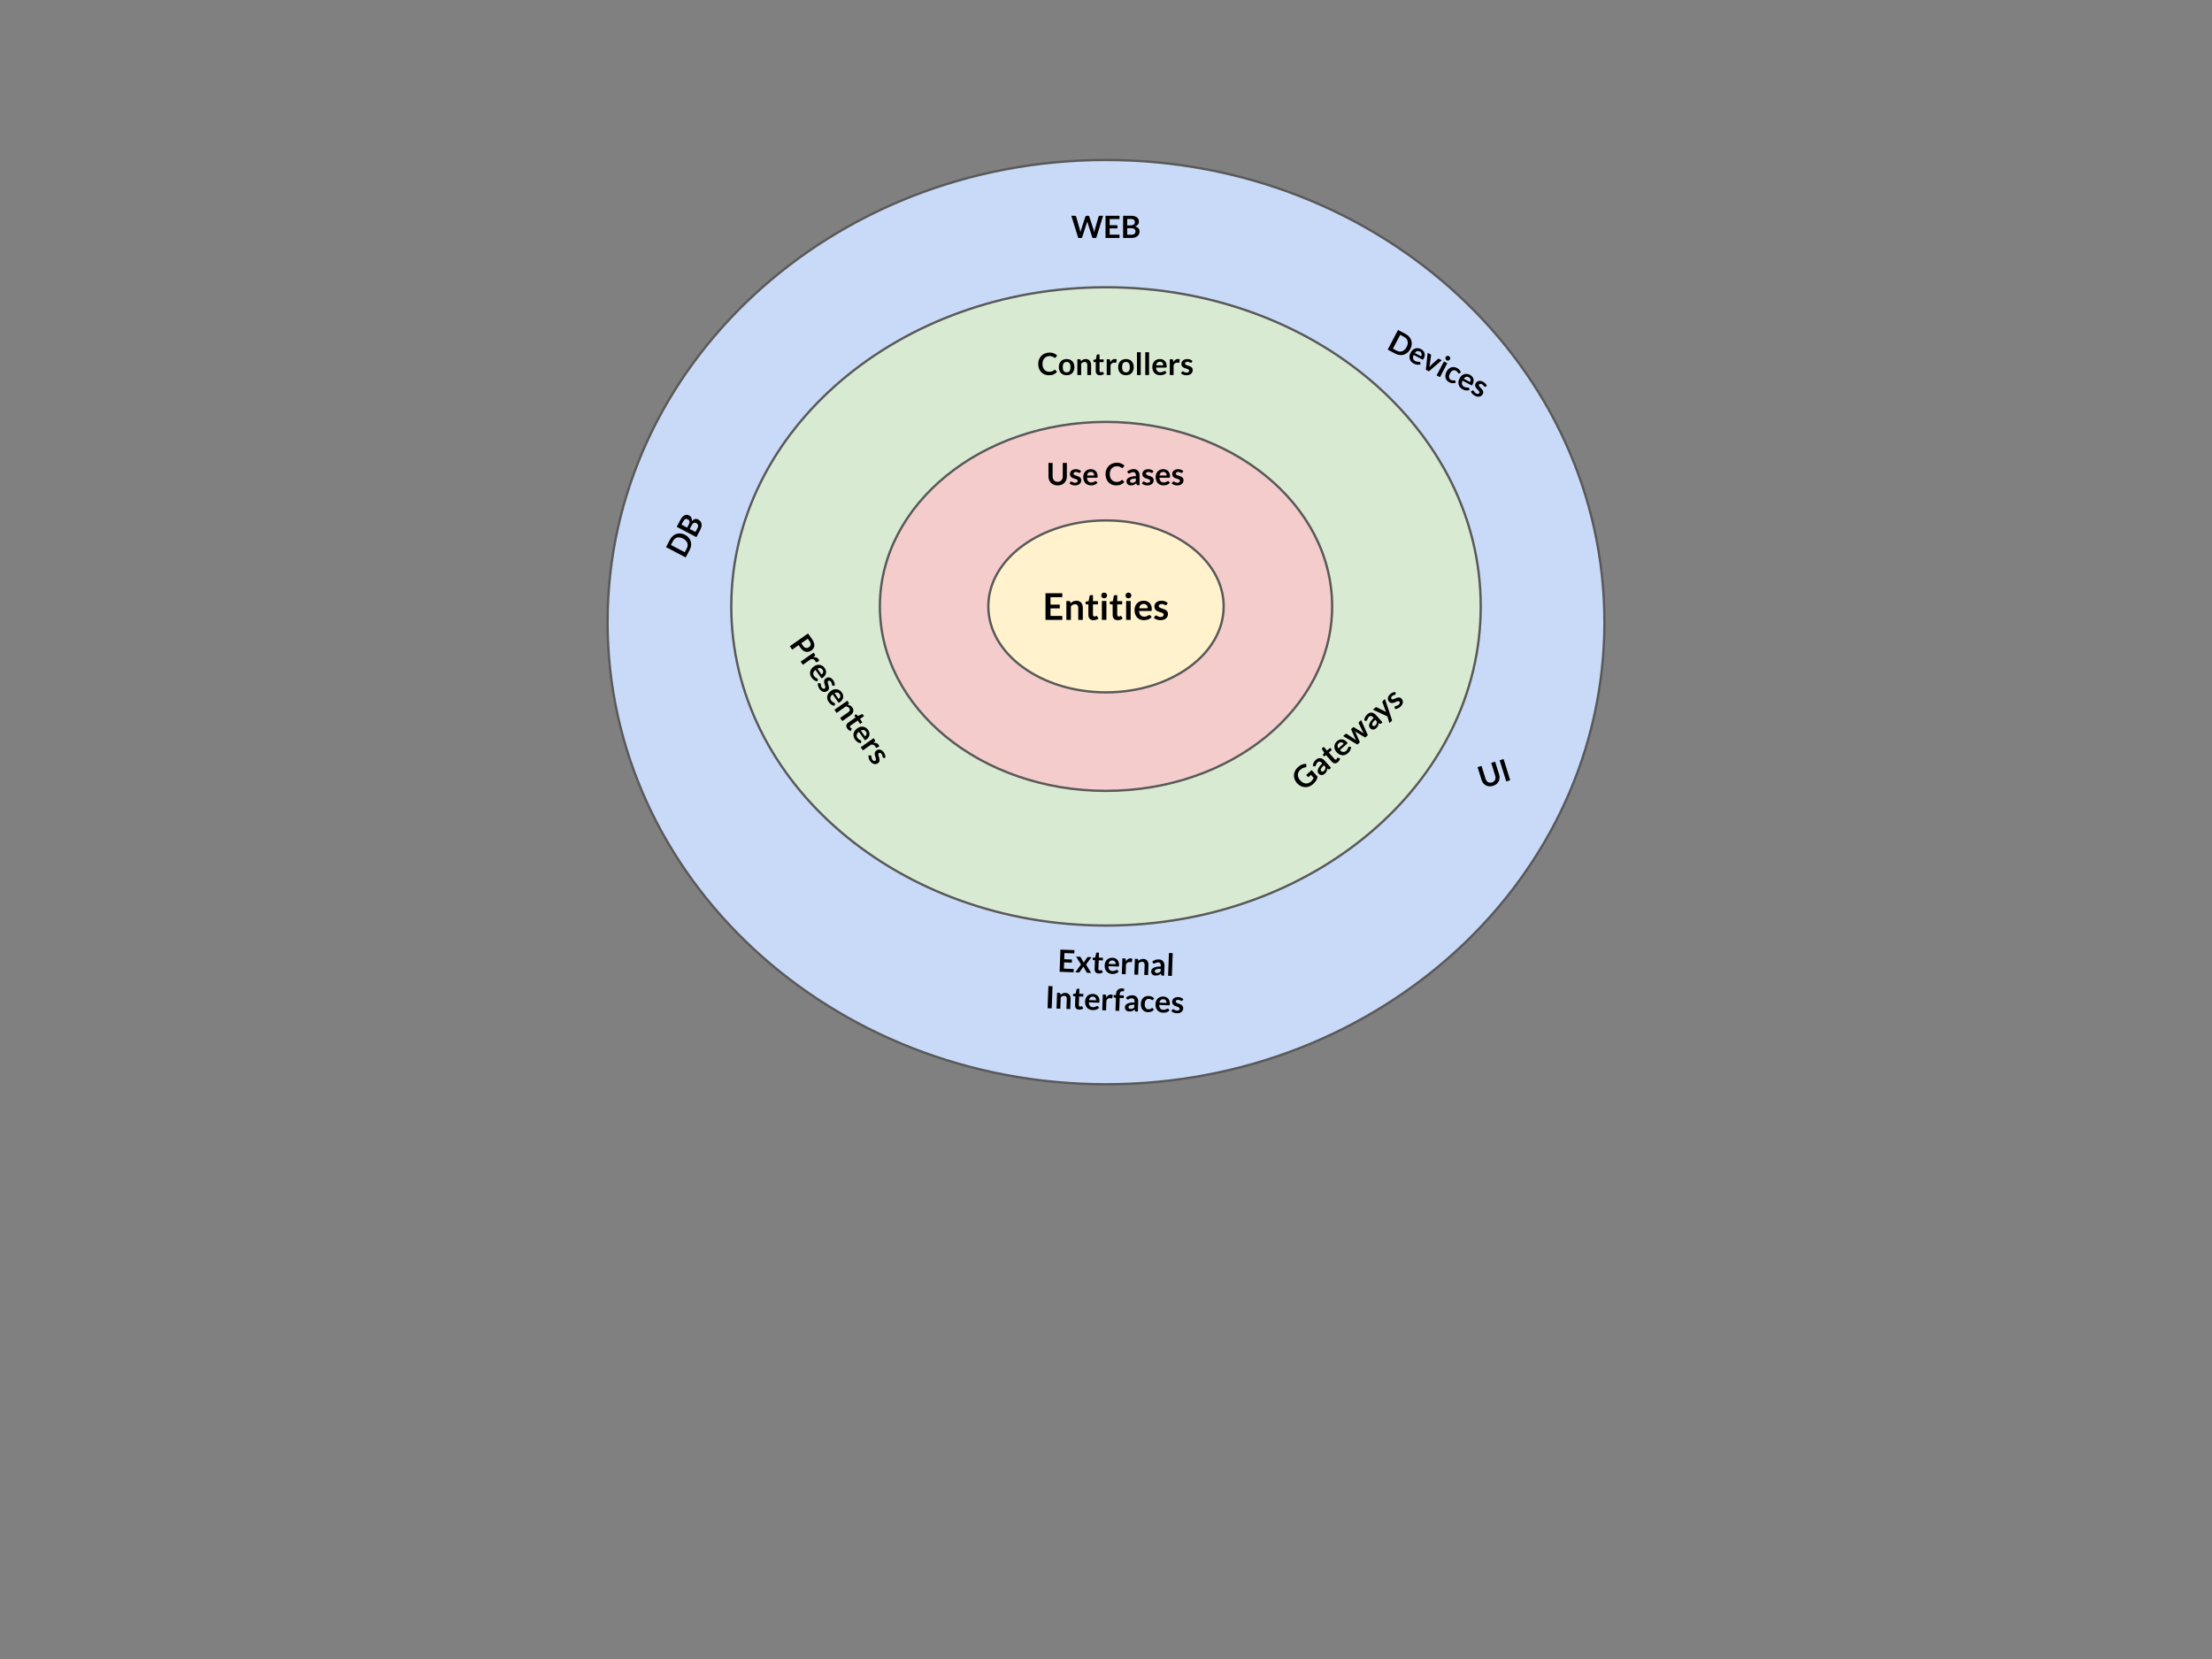<svg version="1.1" viewBox="0.0 0.0 960.0 720.0" fill="none" stroke="none" stroke-linecap="square" stroke-miterlimit="10" xmlns:xlink="http://www.w3.org/1999/xlink" xmlns="http://www.w3.org/2000/svg"><rect x="0.0" y="0.0" width="960.0" height="720.0" fill="#808080" stroke="none"/><clipPath id="p.0"><path d="m0 0l960.0 0l0 720.0l-960.0 0l0 -720.0z" clip-rule="nonzero"/></clipPath><g clip-path="url(#p.0)"><path fill="#000000" fill-opacity="0.0" d="m0 0l960.0 0l0 720.0l-960.0 0z" fill-rule="evenodd"/><path fill="#c9daf8" d="m263.685 270.0l0 0c0 -110.77 96.847 -200.567 216.315 -200.567l0 0c119.467 0 216.315 89.797 216.315 200.567l0 0c0 110.77 -96.847 200.567 -216.315 200.567l0 0c-119.467 0 -216.315 -89.797 -216.315 -200.567z" fill-rule="evenodd"/><path stroke="#595959" stroke-width="1.0" stroke-linejoin="round" stroke-linecap="butt" d="m263.685 270.0l0 0c0 -110.77 96.847 -200.567 216.315 -200.567l0 0c119.467 0 216.315 89.797 216.315 200.567l0 0c0 110.77 -96.847 200.567 -216.315 200.567l0 0c-119.467 0 -216.315 -89.797 -216.315 -200.567z" fill-rule="evenodd"/><path fill="#d9ead3" d="m317.37 263.173l0 0c0 -76.494 72.812 -138.504 162.63 -138.504l0 0c89.818 0 162.63 62.01 162.63 138.504l0 0c0 76.494 -72.812 138.504 -162.63 138.504l0 0c-89.818 0 -162.63 -62.01 -162.63 -138.504z" fill-rule="evenodd"/><path stroke="#595959" stroke-width="1.0" stroke-linejoin="round" stroke-linecap="butt" d="m317.37 263.173l0 0c0 -76.494 72.812 -138.504 162.63 -138.504l0 0c89.818 0 162.63 62.01 162.63 138.504l0 0c0 76.494 -72.812 138.504 -162.63 138.504l0 0c-89.818 0 -162.63 -62.01 -162.63 -138.504z" fill-rule="evenodd"/><path fill="#f4cccc" d="m381.858 263.173l0 0c0 -44.218 43.94 -80.063 98.142 -80.063l0 0c54.202 0 98.142 35.845 98.142 80.063l0 0c0 44.218 -43.94 80.063 -98.142 80.063l0 0c-54.202 0 -98.142 -35.845 -98.142 -80.063z" fill-rule="evenodd"/><path stroke="#595959" stroke-width="1.0" stroke-linejoin="round" stroke-linecap="butt" d="m381.858 263.173l0 0c0 -44.218 43.94 -80.063 98.142 -80.063l0 0c54.202 0 98.142 35.845 98.142 80.063l0 0c0 44.218 -43.94 80.063 -98.142 80.063l0 0c-54.202 0 -98.142 -35.845 -98.142 -80.063z" fill-rule="evenodd"/><path fill="#fff2cc" d="m428.929 263.173l0 0c0 -20.604 22.865 -37.307 51.071 -37.307l0 0c28.206 0 51.071 16.703 51.071 37.307l0 0c0 20.604 -22.865 37.307 -51.071 37.307l0 0c-28.206 0 -51.071 -16.703 -51.071 -37.307z" fill-rule="evenodd"/><path stroke="#595959" stroke-width="1.0" stroke-linejoin="round" stroke-linecap="butt" d="m428.929 263.173l0 0c0 -20.604 22.865 -37.307 51.071 -37.307l0 0c28.206 0 51.071 16.703 51.071 37.307l0 0c0 20.604 -22.865 37.307 -51.071 37.307l0 0c-28.206 0 -51.071 -16.703 -51.071 -37.307z" fill-rule="evenodd"/><path fill="#000000" fill-opacity="0.0" d="m441.48 246.15l77.039 0l0 34.047l-77.039 0z" fill-rule="evenodd"/><path fill="#000000" d="m461.041 257.471l0 1.703l-5.125 0l0 3.219l4.031 0l0 1.656l-4.031 0l0 3.266l5.125 0l0 1.719l-7.297 0l0 -11.562l7.297 0zm1.754 11.562l0 -8.203l1.203 0q0.375 0 0.5 0.359l0.141 0.641q0.25 -0.25 0.516 -0.453q0.281 -0.219 0.578 -0.359q0.312 -0.156 0.672 -0.234q0.359 -0.078 0.766 -0.078q0.672 0 1.188 0.234q0.531 0.219 0.875 0.625q0.344 0.406 0.516 0.984q0.188 0.578 0.188 1.266l0 5.219l-1.969 0l0 -5.219q0 -0.75 -0.359 -1.156q-0.344 -0.422 -1.031 -0.422q-0.516 0 -0.969 0.234q-0.438 0.234 -0.844 0.625l0 5.938l-1.969 0zm11.783 0.125q-1.062 0 -1.641 -0.594q-0.578 -0.609 -0.578 -1.672l0 -4.594l-0.828 0q-0.156 0 -0.281 -0.094q-0.109 -0.109 -0.109 -0.312l0 -0.781l1.312 -0.219l0.422 -2.25q0.031 -0.156 0.141 -0.234q0.125 -0.094 0.297 -0.094l1.031 0l0 2.578l2.156 0l0 1.406l-2.156 0l0 4.453q0 0.391 0.188 0.609q0.188 0.203 0.516 0.203q0.188 0 0.297 -0.031q0.125 -0.047 0.219 -0.094q0.094 -0.047 0.156 -0.094q0.078 -0.047 0.156 -0.047q0.094 0 0.141 0.047q0.062 0.047 0.125 0.125l0.594 0.969q-0.438 0.359 -1.0 0.547q-0.547 0.172 -1.156 0.172zm5.598 -8.328l0 8.203l-1.969 0l0 -8.203l1.969 0zm0.297 -2.391q0 0.25 -0.109 0.484q-0.094 0.219 -0.266 0.391q-0.172 0.156 -0.406 0.266q-0.234 0.094 -0.5 0.094q-0.25 0 -0.484 -0.094q-0.219 -0.109 -0.391 -0.266q-0.172 -0.172 -0.281 -0.391q-0.094 -0.234 -0.094 -0.484q0 -0.266 0.094 -0.5q0.109 -0.234 0.281 -0.391q0.172 -0.172 0.391 -0.266q0.234 -0.109 0.484 -0.109q0.266 0 0.5 0.109q0.234 0.094 0.406 0.266q0.172 0.156 0.266 0.391q0.109 0.234 0.109 0.5zm4.633 10.719q-1.062 0 -1.641 -0.594q-0.578 -0.609 -0.578 -1.672l0 -4.594l-0.828 0q-0.156 0 -0.281 -0.094q-0.109 -0.109 -0.109 -0.312l0 -0.781l1.312 -0.219l0.422 -2.25q0.031 -0.156 0.141 -0.234q0.125 -0.094 0.297 -0.094l1.031 0l0 2.578l2.156 0l0 1.406l-2.156 0l0 4.453q0 0.391 0.188 0.609q0.188 0.203 0.516 0.203q0.188 0 0.297 -0.031q0.125 -0.047 0.219 -0.094q0.094 -0.047 0.156 -0.094q0.078 -0.047 0.156 -0.047q0.094 0 0.141 0.047q0.062 0.047 0.125 0.125l0.594 0.969q-0.438 0.359 -1.0 0.547q-0.547 0.172 -1.156 0.172zm5.598 -8.328l0 8.203l-1.969 0l0 -8.203l1.969 0zm0.297 -2.391q0 0.25 -0.109 0.484q-0.094 0.219 -0.266 0.391q-0.172 0.156 -0.406 0.266q-0.234 0.094 -0.5 0.094q-0.25 0 -0.484 -0.094q-0.219 -0.109 -0.391 -0.266q-0.172 -0.172 -0.281 -0.391q-0.094 -0.234 -0.094 -0.484q0 -0.266 0.094 -0.5q0.109 -0.234 0.281 -0.391q0.172 -0.172 0.391 -0.266q0.234 -0.109 0.484 -0.109q0.266 0 0.5 0.109q0.234 0.094 0.406 0.266q0.172 0.156 0.266 0.391q0.109 0.234 0.109 0.5zm5.336 2.266q0.766 0 1.422 0.25q0.656 0.234 1.125 0.719q0.469 0.469 0.734 1.172q0.266 0.688 0.266 1.578q0 0.219 -0.031 0.375q-0.016 0.141 -0.062 0.234q-0.047 0.078 -0.141 0.109q-0.078 0.031 -0.219 0.031l-5.078 0q0.094 1.266 0.688 1.859q0.594 0.594 1.562 0.594q0.484 0 0.828 -0.109q0.344 -0.109 0.609 -0.25q0.266 -0.141 0.453 -0.25q0.203 -0.109 0.375 -0.109q0.125 0 0.203 0.047q0.094 0.047 0.172 0.141l0.562 0.719q-0.328 0.375 -0.734 0.641q-0.406 0.266 -0.859 0.422q-0.438 0.141 -0.906 0.203q-0.453 0.078 -0.875 0.078q-0.859 0 -1.594 -0.281q-0.734 -0.297 -1.281 -0.844q-0.547 -0.562 -0.859 -1.375q-0.312 -0.828 -0.312 -1.906q0 -0.844 0.266 -1.578q0.281 -0.734 0.781 -1.281q0.516 -0.562 1.25 -0.875q0.734 -0.312 1.656 -0.312zm0.031 1.406q-0.859 0 -1.359 0.5q-0.484 0.484 -0.609 1.375l3.703 0q0 -0.391 -0.109 -0.719q-0.094 -0.344 -0.312 -0.594q-0.219 -0.266 -0.547 -0.406q-0.328 -0.156 -0.766 -0.156zm9.989 0.312q-0.078 0.125 -0.172 0.188q-0.078 0.047 -0.219 0.047q-0.141 0 -0.312 -0.078q-0.156 -0.078 -0.375 -0.172q-0.219 -0.109 -0.5 -0.188q-0.266 -0.078 -0.641 -0.078q-0.578 0 -0.922 0.25q-0.328 0.234 -0.328 0.641q0 0.266 0.172 0.453q0.172 0.172 0.453 0.312q0.281 0.125 0.641 0.234q0.359 0.109 0.734 0.25q0.375 0.125 0.734 0.297q0.359 0.156 0.641 0.406q0.297 0.25 0.469 0.609q0.172 0.344 0.172 0.844q0 0.578 -0.219 1.078q-0.219 0.5 -0.641 0.875q-0.406 0.359 -1.031 0.562q-0.609 0.203 -1.391 0.203q-0.422 0 -0.828 -0.078q-0.406 -0.078 -0.781 -0.203q-0.375 -0.141 -0.688 -0.312q-0.312 -0.188 -0.547 -0.406l0.453 -0.75q0.078 -0.141 0.203 -0.203q0.125 -0.078 0.297 -0.078q0.188 0 0.344 0.109q0.172 0.094 0.391 0.219q0.219 0.109 0.5 0.219q0.297 0.109 0.75 0.109q0.344 0 0.594 -0.078q0.266 -0.094 0.422 -0.234q0.172 -0.141 0.234 -0.312q0.078 -0.188 0.078 -0.375q0 -0.281 -0.172 -0.469q-0.172 -0.188 -0.453 -0.312q-0.281 -0.141 -0.656 -0.25q-0.359 -0.109 -0.734 -0.234q-0.375 -0.125 -0.75 -0.297q-0.359 -0.172 -0.641 -0.438q-0.281 -0.266 -0.453 -0.641q-0.172 -0.391 -0.172 -0.938q0 -0.5 0.188 -0.953q0.203 -0.469 0.594 -0.797q0.391 -0.344 0.969 -0.547q0.578 -0.203 1.344 -0.203q0.844 0 1.531 0.281q0.703 0.266 1.172 0.734l-0.453 0.703z" fill-rule="nonzero"/><path fill="#000000" fill-opacity="0.0" d="m441.48 188.738l85.291 0l0 34.047l-85.291 0z" fill-rule="evenodd"/><path fill="#000000" d="m459.015 209.108q0.531 0 0.938 -0.172q0.406 -0.172 0.688 -0.484q0.281 -0.312 0.438 -0.75q0.156 -0.453 0.156 -1.0l0 -5.781l1.781 0l0 5.781q0 0.859 -0.281 1.594q-0.266 0.719 -0.797 1.25q-0.516 0.531 -1.25 0.828q-0.734 0.297 -1.672 0.297q-0.922 0 -1.656 -0.297q-0.734 -0.297 -1.266 -0.828q-0.516 -0.531 -0.797 -1.25q-0.266 -0.734 -0.266 -1.594l0 -5.781l1.797 0l0 5.766q0 0.562 0.141 1.016q0.156 0.438 0.438 0.75q0.281 0.312 0.688 0.484q0.406 0.172 0.922 0.172zm9.797 -4.047q-0.062 0.109 -0.141 0.156q-0.078 0.031 -0.188 0.031q-0.125 0 -0.266 -0.062q-0.125 -0.062 -0.312 -0.141q-0.172 -0.094 -0.406 -0.156q-0.219 -0.078 -0.547 -0.078q-0.484 0 -0.766 0.219q-0.266 0.203 -0.266 0.531q0 0.219 0.141 0.375q0.141 0.141 0.375 0.266q0.234 0.109 0.531 0.203q0.312 0.078 0.625 0.188q0.312 0.109 0.609 0.25q0.297 0.141 0.531 0.344q0.234 0.203 0.375 0.5q0.156 0.297 0.156 0.703q0 0.5 -0.188 0.922q-0.172 0.406 -0.531 0.719q-0.344 0.297 -0.859 0.469q-0.5 0.172 -1.156 0.172q-0.359 0 -0.703 -0.062q-0.328 -0.062 -0.641 -0.172q-0.312 -0.125 -0.578 -0.266q-0.25 -0.156 -0.453 -0.344l0.375 -0.625q0.078 -0.109 0.172 -0.172q0.109 -0.062 0.266 -0.062q0.141 0 0.281 0.094q0.141 0.078 0.312 0.188q0.188 0.094 0.422 0.188q0.25 0.078 0.625 0.078q0.297 0 0.5 -0.062q0.203 -0.078 0.344 -0.188q0.141 -0.109 0.203 -0.266q0.062 -0.156 0.062 -0.312q0 -0.234 -0.141 -0.391q-0.141 -0.156 -0.391 -0.266q-0.234 -0.109 -0.531 -0.203q-0.297 -0.094 -0.625 -0.188q-0.312 -0.109 -0.625 -0.25q-0.297 -0.156 -0.531 -0.375q-0.234 -0.219 -0.375 -0.531q-0.141 -0.328 -0.141 -0.781q0 -0.422 0.156 -0.797q0.172 -0.375 0.484 -0.656q0.328 -0.297 0.812 -0.453q0.484 -0.172 1.125 -0.172q0.703 0 1.281 0.234q0.578 0.219 0.969 0.609l-0.375 0.594zm4.59 -1.438q0.656 0 1.188 0.203q0.547 0.203 0.938 0.609q0.391 0.391 0.609 0.969q0.219 0.578 0.219 1.312q0 0.188 -0.016 0.312q-0.016 0.125 -0.062 0.203q-0.031 0.062 -0.109 0.094q-0.078 0.016 -0.188 0.016l-4.219 0q0.062 1.062 0.562 1.562q0.5 0.484 1.312 0.484q0.391 0 0.672 -0.094q0.297 -0.094 0.516 -0.203q0.219 -0.125 0.375 -0.203q0.172 -0.094 0.328 -0.094q0.094 0 0.172 0.047q0.078 0.031 0.125 0.094l0.484 0.609q-0.281 0.312 -0.625 0.531q-0.328 0.219 -0.703 0.359q-0.375 0.125 -0.766 0.172q-0.375 0.047 -0.734 0.047q-0.703 0 -1.328 -0.234q-0.609 -0.234 -1.062 -0.688q-0.453 -0.469 -0.719 -1.156q-0.25 -0.688 -0.25 -1.578q0 -0.703 0.219 -1.312q0.234 -0.625 0.656 -1.078q0.422 -0.453 1.031 -0.719q0.609 -0.266 1.375 -0.266zm0.031 1.172q-0.719 0 -1.125 0.406q-0.406 0.406 -0.516 1.156l3.094 0q0 -0.328 -0.094 -0.609q-0.078 -0.281 -0.266 -0.484q-0.172 -0.219 -0.453 -0.344q-0.266 -0.125 -0.641 -0.125zm13.556 3.5q0.156 0 0.25 0.109l0.719 0.766q-0.594 0.719 -1.453 1.109q-0.859 0.391 -2.047 0.391q-1.078 0 -1.938 -0.359q-0.859 -0.375 -1.469 -1.031q-0.594 -0.656 -0.922 -1.562q-0.328 -0.906 -0.328 -1.969q0 -1.094 0.359 -1.984q0.375 -0.906 1.016 -1.562q0.656 -0.656 1.562 -1.016q0.922 -0.375 2.016 -0.375q1.078 0 1.875 0.344q0.797 0.344 1.375 0.922l-0.594 0.828q-0.062 0.078 -0.141 0.141q-0.078 0.062 -0.234 0.062q-0.156 0 -0.312 -0.125q-0.156 -0.125 -0.406 -0.266q-0.25 -0.141 -0.625 -0.25q-0.375 -0.125 -0.953 -0.125q-0.672 0 -1.25 0.234q-0.562 0.234 -0.984 0.688q-0.406 0.438 -0.641 1.062q-0.219 0.625 -0.219 1.422q0 0.812 0.219 1.453q0.234 0.625 0.625 1.062q0.391 0.422 0.922 0.656q0.547 0.234 1.156 0.234q0.359 0 0.656 -0.047q0.297 -0.047 0.547 -0.125q0.25 -0.094 0.469 -0.219q0.234 -0.141 0.453 -0.344q0.062 -0.062 0.141 -0.094q0.078 -0.031 0.156 -0.031zm7.577 2.266l-0.734 0q-0.234 0 -0.375 -0.062q-0.125 -0.078 -0.188 -0.297l-0.156 -0.484q-0.25 0.234 -0.5 0.422q-0.25 0.172 -0.531 0.297q-0.266 0.109 -0.562 0.172q-0.297 0.062 -0.656 0.062q-0.438 0 -0.812 -0.109q-0.359 -0.125 -0.625 -0.359q-0.266 -0.234 -0.406 -0.578q-0.141 -0.344 -0.141 -0.812q0 -0.375 0.203 -0.75q0.203 -0.391 0.672 -0.688q0.469 -0.297 1.25 -0.5q0.797 -0.203 1.953 -0.234l0 -0.391q0 -0.688 -0.297 -1.016q-0.281 -0.344 -0.828 -0.344q-0.406 0 -0.672 0.094q-0.266 0.094 -0.469 0.219q-0.188 0.109 -0.359 0.203q-0.156 0.094 -0.359 0.094q-0.172 0 -0.297 -0.078q-0.109 -0.094 -0.188 -0.219l-0.297 -0.531q1.188 -1.078 2.844 -1.078q0.609 0 1.078 0.203q0.469 0.188 0.781 0.547q0.328 0.344 0.5 0.844q0.172 0.484 0.172 1.062l0 4.312zm-3.203 -1.031q0.266 0 0.469 -0.047q0.219 -0.047 0.406 -0.141q0.188 -0.094 0.359 -0.219q0.188 -0.141 0.359 -0.328l0 -1.156q-0.719 0.031 -1.203 0.125q-0.469 0.094 -0.766 0.234q-0.297 0.141 -0.422 0.328q-0.125 0.188 -0.125 0.406q0 0.422 0.25 0.609q0.266 0.188 0.672 0.188zm8.883 -4.469q-0.062 0.109 -0.141 0.156q-0.078 0.031 -0.188 0.031q-0.125 0 -0.266 -0.062q-0.125 -0.062 -0.312 -0.141q-0.172 -0.094 -0.406 -0.156q-0.219 -0.078 -0.547 -0.078q-0.484 0 -0.766 0.219q-0.266 0.203 -0.266 0.531q0 0.219 0.141 0.375q0.141 0.141 0.375 0.266q0.234 0.109 0.531 0.203q0.312 0.078 0.625 0.188q0.312 0.109 0.609 0.25q0.297 0.141 0.531 0.344q0.234 0.203 0.375 0.5q0.156 0.297 0.156 0.703q0 0.5 -0.188 0.922q-0.172 0.406 -0.531 0.719q-0.344 0.297 -0.859 0.469q-0.5 0.172 -1.156 0.172q-0.359 0 -0.703 -0.062q-0.328 -0.062 -0.641 -0.172q-0.312 -0.125 -0.578 -0.266q-0.25 -0.156 -0.453 -0.344l0.375 -0.625q0.078 -0.109 0.172 -0.172q0.109 -0.062 0.266 -0.062q0.141 0 0.281 0.094q0.141 0.078 0.312 0.188q0.188 0.094 0.422 0.188q0.25 0.078 0.625 0.078q0.297 0 0.5 -0.062q0.203 -0.078 0.344 -0.188q0.141 -0.109 0.203 -0.266q0.062 -0.156 0.062 -0.312q0 -0.234 -0.141 -0.391q-0.141 -0.156 -0.391 -0.266q-0.234 -0.109 -0.531 -0.203q-0.297 -0.094 -0.625 -0.188q-0.312 -0.109 -0.625 -0.25q-0.297 -0.156 -0.531 -0.375q-0.234 -0.219 -0.375 -0.531q-0.141 -0.328 -0.141 -0.781q0 -0.422 0.156 -0.797q0.172 -0.375 0.484 -0.656q0.328 -0.297 0.812 -0.453q0.484 -0.172 1.125 -0.172q0.703 0 1.281 0.234q0.578 0.219 0.969 0.609l-0.375 0.594zm4.59 -1.438q0.656 0 1.188 0.203q0.547 0.203 0.938 0.609q0.391 0.391 0.609 0.969q0.219 0.578 0.219 1.312q0 0.188 -0.016 0.312q-0.016 0.125 -0.062 0.203q-0.031 0.062 -0.109 0.094q-0.078 0.016 -0.188 0.016l-4.219 0q0.062 1.062 0.562 1.562q0.5 0.484 1.312 0.484q0.391 0 0.672 -0.094q0.297 -0.094 0.516 -0.203q0.219 -0.125 0.375 -0.203q0.172 -0.094 0.328 -0.094q0.094 0 0.172 0.047q0.078 0.031 0.125 0.094l0.484 0.609q-0.281 0.312 -0.625 0.531q-0.328 0.219 -0.703 0.359q-0.375 0.125 -0.766 0.172q-0.375 0.047 -0.734 0.047q-0.703 0 -1.328 -0.234q-0.609 -0.234 -1.062 -0.688q-0.453 -0.469 -0.719 -1.156q-0.25 -0.688 -0.25 -1.578q0 -0.703 0.219 -1.312q0.234 -0.625 0.656 -1.078q0.422 -0.453 1.031 -0.719q0.609 -0.266 1.375 -0.266zm0.031 1.172q-0.719 0 -1.125 0.406q-0.406 0.406 -0.516 1.156l3.094 0q0 -0.328 -0.094 -0.609q-0.078 -0.281 -0.266 -0.484q-0.172 -0.219 -0.453 -0.344q-0.266 -0.125 -0.641 -0.125zm8.327 0.266q-0.062 0.109 -0.141 0.156q-0.078 0.031 -0.188 0.031q-0.125 0 -0.266 -0.062q-0.125 -0.062 -0.312 -0.141q-0.172 -0.094 -0.406 -0.156q-0.219 -0.078 -0.547 -0.078q-0.484 0 -0.766 0.219q-0.266 0.203 -0.266 0.531q0 0.219 0.141 0.375q0.141 0.141 0.375 0.266q0.234 0.109 0.531 0.203q0.312 0.078 0.625 0.188q0.312 0.109 0.609 0.25q0.297 0.141 0.531 0.344q0.234 0.203 0.375 0.5q0.156 0.297 0.156 0.703q0 0.5 -0.188 0.922q-0.172 0.406 -0.531 0.719q-0.344 0.297 -0.859 0.469q-0.5 0.172 -1.156 0.172q-0.359 0 -0.703 -0.062q-0.328 -0.062 -0.641 -0.172q-0.312 -0.125 -0.578 -0.266q-0.25 -0.156 -0.453 -0.344l0.375 -0.625q0.078 -0.109 0.172 -0.172q0.109 -0.062 0.266 -0.062q0.141 0 0.281 0.094q0.141 0.078 0.312 0.188q0.188 0.094 0.422 0.188q0.25 0.078 0.625 0.078q0.297 0 0.5 -0.062q0.203 -0.078 0.344 -0.188q0.141 -0.109 0.203 -0.266q0.062 -0.156 0.062 -0.312q0 -0.234 -0.141 -0.391q-0.141 -0.156 -0.391 -0.266q-0.234 -0.109 -0.531 -0.203q-0.297 -0.094 -0.625 -0.188q-0.312 -0.109 -0.625 -0.25q-0.297 -0.156 -0.531 -0.375q-0.234 -0.219 -0.375 -0.531q-0.141 -0.328 -0.141 -0.781q0 -0.422 0.156 -0.797q0.172 -0.375 0.484 -0.656q0.328 -0.297 0.812 -0.453q0.484 -0.172 1.125 -0.172q0.703 0 1.281 0.234q0.578 0.219 0.969 0.609l-0.375 0.594z" fill-rule="nonzero"/><path fill="#000000" fill-opacity="0.0" d="m433.055 140.932l102.142 0l0 34.047l-102.142 0z" fill-rule="evenodd"/><path fill="#000000" d="m457.776 160.49q0.156 0 0.25 0.109l0.719 0.766q-0.594 0.719 -1.453 1.109q-0.859 0.391 -2.047 0.391q-1.078 0 -1.938 -0.359q-0.859 -0.375 -1.469 -1.031q-0.594 -0.656 -0.922 -1.562q-0.328 -0.906 -0.328 -1.969q0 -1.094 0.359 -1.984q0.375 -0.906 1.016 -1.562q0.656 -0.656 1.562 -1.016q0.922 -0.375 2.016 -0.375q1.078 0 1.875 0.344q0.797 0.344 1.375 0.922l-0.594 0.828q-0.062 0.078 -0.141 0.141q-0.078 0.062 -0.234 0.062q-0.156 0 -0.312 -0.125q-0.156 -0.125 -0.406 -0.266q-0.25 -0.141 -0.625 -0.25q-0.375 -0.125 -0.953 -0.125q-0.672 0 -1.25 0.234q-0.562 0.234 -0.984 0.688q-0.406 0.438 -0.641 1.062q-0.219 0.625 -0.219 1.422q0 0.812 0.219 1.453q0.234 0.625 0.625 1.062q0.391 0.422 0.922 0.656q0.547 0.234 1.156 0.234q0.359 0 0.656 -0.047q0.297 -0.047 0.547 -0.125q0.25 -0.094 0.469 -0.219q0.234 -0.141 0.453 -0.344q0.062 -0.062 0.141 -0.094q0.078 -0.031 0.156 -0.031zm5.14 -4.672q0.766 0 1.391 0.25q0.625 0.234 1.062 0.688q0.438 0.453 0.672 1.109q0.25 0.656 0.25 1.453q0 0.812 -0.25 1.469q-0.234 0.656 -0.672 1.125q-0.438 0.453 -1.062 0.703q-0.625 0.234 -1.391 0.234q-0.766 0 -1.391 -0.234q-0.625 -0.25 -1.078 -0.703q-0.438 -0.469 -0.688 -1.125q-0.234 -0.656 -0.234 -1.469q0 -0.797 0.234 -1.453q0.25 -0.656 0.688 -1.109q0.453 -0.453 1.078 -0.688q0.625 -0.25 1.391 -0.25zm0 5.766q0.859 0 1.266 -0.562q0.406 -0.578 0.406 -1.688q0 -1.109 -0.406 -1.688q-0.406 -0.578 -1.266 -0.578q-0.859 0 -1.281 0.594q-0.406 0.578 -0.406 1.672q0 1.109 0.406 1.688q0.422 0.562 1.281 0.562zm4.655 1.172l0 -6.844l1.016 0q0.312 0 0.422 0.312l0.109 0.531q0.203 -0.203 0.422 -0.375q0.234 -0.188 0.484 -0.312q0.266 -0.125 0.562 -0.188q0.297 -0.062 0.641 -0.062q0.562 0 0.984 0.188q0.438 0.188 0.719 0.531q0.297 0.344 0.453 0.828q0.156 0.469 0.156 1.031l0 4.359l-1.656 0l0 -4.359q0 -0.625 -0.297 -0.969q-0.281 -0.344 -0.859 -0.344q-0.422 0 -0.797 0.203q-0.375 0.188 -0.703 0.531l0 4.938l-1.656 0zm9.827 0.109q-0.891 0 -1.375 -0.5q-0.469 -0.516 -0.469 -1.391l0 -3.828l-0.688 0q-0.141 0 -0.234 -0.078q-0.094 -0.094 -0.094 -0.266l0 -0.656l1.094 -0.172l0.344 -1.875q0.031 -0.125 0.125 -0.203q0.094 -0.078 0.25 -0.078l0.844 0l0 2.156l1.797 0l0 1.172l-1.797 0l0 3.703q0 0.328 0.156 0.516q0.172 0.172 0.438 0.172q0.156 0 0.25 -0.031q0.109 -0.047 0.188 -0.078q0.078 -0.047 0.125 -0.078q0.062 -0.047 0.125 -0.047q0.078 0 0.125 0.047q0.047 0.031 0.094 0.109l0.5 0.797q-0.359 0.297 -0.828 0.453q-0.469 0.156 -0.969 0.156zm2.908 -0.109l0 -6.844l0.969 0q0.25 0 0.344 0.094q0.109 0.094 0.141 0.328l0.109 0.828q0.359 -0.641 0.844 -1.0q0.5 -0.375 1.109 -0.375q0.516 0 0.844 0.234l-0.203 1.234q-0.031 0.125 -0.094 0.172q-0.062 0.047 -0.172 0.047q-0.109 0 -0.281 -0.047q-0.172 -0.047 -0.453 -0.047q-0.516 0 -0.891 0.281q-0.359 0.281 -0.609 0.828l0 4.266l-1.656 0zm8.366 -6.938q0.766 0 1.391 0.25q0.625 0.234 1.062 0.688q0.438 0.453 0.672 1.109q0.25 0.656 0.25 1.453q0 0.812 -0.25 1.469q-0.234 0.656 -0.672 1.125q-0.438 0.453 -1.062 0.703q-0.625 0.234 -1.391 0.234q-0.766 0 -1.391 -0.234q-0.625 -0.25 -1.078 -0.703q-0.438 -0.469 -0.688 -1.125q-0.234 -0.656 -0.234 -1.469q0 -0.797 0.234 -1.453q0.25 -0.656 0.688 -1.109q0.453 -0.453 1.078 -0.688q0.625 -0.25 1.391 -0.25zm0 5.766q0.859 0 1.266 -0.562q0.406 -0.578 0.406 -1.688q0 -1.109 -0.406 -1.688q-0.406 -0.578 -1.266 -0.578q-0.859 0 -1.281 0.594q-0.406 0.578 -0.406 1.672q0 1.109 0.406 1.688q0.422 0.562 1.281 0.562zm6.405 -8.734l0 9.906l-1.641 0l0 -9.906l1.641 0zm3.612 0l0 9.906l-1.641 0l0 -9.906l1.641 0zm4.69 2.969q0.656 0 1.188 0.203q0.547 0.203 0.938 0.609q0.391 0.391 0.609 0.969q0.219 0.578 0.219 1.312q0 0.188 -0.016 0.312q-0.016 0.125 -0.062 0.203q-0.031 0.062 -0.109 0.094q-0.078 0.016 -0.188 0.016l-4.219 0q0.062 1.062 0.562 1.562q0.5 0.484 1.312 0.484q0.391 0 0.672 -0.094q0.297 -0.094 0.516 -0.203q0.219 -0.125 0.375 -0.203q0.172 -0.094 0.328 -0.094q0.094 0 0.172 0.047q0.078 0.031 0.125 0.094l0.484 0.609q-0.281 0.312 -0.625 0.531q-0.328 0.219 -0.703 0.359q-0.375 0.125 -0.766 0.172q-0.375 0.047 -0.734 0.047q-0.703 0 -1.328 -0.234q-0.609 -0.234 -1.062 -0.688q-0.453 -0.469 -0.719 -1.156q-0.25 -0.688 -0.25 -1.578q0 -0.703 0.219 -1.312q0.234 -0.625 0.656 -1.078q0.422 -0.453 1.031 -0.719q0.609 -0.266 1.375 -0.266zm0.031 1.172q-0.719 0 -1.125 0.406q-0.406 0.406 -0.516 1.156l3.094 0q0 -0.328 -0.094 -0.609q-0.078 -0.281 -0.266 -0.484q-0.172 -0.219 -0.453 -0.344q-0.266 -0.125 -0.641 -0.125zm4.264 5.766l0 -6.844l0.969 0q0.25 0 0.344 0.094q0.109 0.094 0.141 0.328l0.109 0.828q0.359 -0.641 0.844 -1.0q0.5 -0.375 1.109 -0.375q0.516 0 0.844 0.234l-0.203 1.234q-0.031 0.125 -0.094 0.172q-0.062 0.047 -0.172 0.047q-0.109 0 -0.281 -0.047q-0.172 -0.047 -0.453 -0.047q-0.516 0 -0.891 0.281q-0.359 0.281 -0.609 0.828l0 4.266l-1.656 0zm9.507 -5.5q-0.062 0.109 -0.141 0.156q-0.078 0.031 -0.188 0.031q-0.125 0 -0.266 -0.062q-0.125 -0.062 -0.312 -0.141q-0.172 -0.094 -0.406 -0.156q-0.219 -0.078 -0.547 -0.078q-0.484 0 -0.766 0.219q-0.266 0.203 -0.266 0.531q0 0.219 0.141 0.375q0.141 0.141 0.375 0.266q0.234 0.109 0.531 0.203q0.312 0.078 0.625 0.188q0.312 0.109 0.609 0.25q0.297 0.141 0.531 0.344q0.234 0.203 0.375 0.5q0.156 0.297 0.156 0.703q0 0.5 -0.188 0.922q-0.172 0.406 -0.531 0.719q-0.344 0.297 -0.859 0.469q-0.5 0.172 -1.156 0.172q-0.359 0 -0.703 -0.062q-0.328 -0.062 -0.641 -0.172q-0.312 -0.125 -0.578 -0.266q-0.25 -0.156 -0.453 -0.344l0.375 -0.625q0.078 -0.109 0.172 -0.172q0.109 -0.062 0.266 -0.062q0.141 0 0.281 0.094q0.141 0.078 0.312 0.188q0.188 0.094 0.422 0.188q0.25 0.078 0.625 0.078q0.297 0 0.5 -0.062q0.203 -0.078 0.344 -0.188q0.141 -0.109 0.203 -0.266q0.062 -0.156 0.062 -0.312q0 -0.234 -0.141 -0.391q-0.141 -0.156 -0.391 -0.266q-0.234 -0.109 -0.531 -0.203q-0.297 -0.094 -0.625 -0.188q-0.312 -0.109 -0.625 -0.25q-0.297 -0.156 -0.531 -0.375q-0.234 -0.219 -0.375 -0.531q-0.141 -0.328 -0.141 -0.781q0 -0.422 0.156 -0.797q0.172 -0.375 0.484 -0.656q0.328 -0.297 0.812 -0.453q0.484 -0.172 1.125 -0.172q0.703 0 1.281 0.234q0.578 0.219 0.969 0.609l-0.375 0.594z" fill-rule="nonzero"/><path fill="#000000" fill-opacity="0.0" d="m349.397 251.869l58.646 83.622l-27.874 19.559l-58.646 -83.622z" fill-rule="evenodd"/><path fill="#000000" d="m346.6 279.986l-2.776 1.948l-1.032 -1.471l7.892 -5.538l1.803 2.571q0.556 0.793 0.768 1.503q0.225 0.701 0.152 1.306q-0.063 0.617 -0.411 1.128q-0.335 0.502 -0.885 0.888q-0.576 0.404 -1.183 0.544q-0.608 0.14 -1.222 -0.001q-0.606 -0.129 -1.201 -0.57q-0.596 -0.441 -1.134 -1.209l-0.772 -1.1zm1.151 -0.808l0.772 1.1q0.287 0.409 0.583 0.641q0.309 0.222 0.635 0.28q0.335 0.07 0.676 -0.016q0.34 -0.086 0.673 -0.319q0.32 -0.224 0.504 -0.506q0.184 -0.282 0.22 -0.612q0.044 -0.318 -0.072 -0.675q-0.104 -0.366 -0.391 -0.775l-0.772 -1.1l-2.827 1.983zm-0.265 7.976l5.602 -3.931l0.556 0.793q0.144 0.205 0.121 0.335q-0.014 0.143 -0.188 0.304l-0.615 0.565q0.731 -0.074 1.303 0.116q0.594 0.194 0.944 0.693q0.296 0.422 0.293 0.825l-1.127 0.543q-0.12 0.046 -0.195 0.022q-0.074 -0.024 -0.137 -0.114q-0.063 -0.09 -0.123 -0.257q-0.06 -0.168 -0.222 -0.398q-0.296 -0.422 -0.742 -0.568q-0.437 -0.133 -1.028 -0.023l-3.492 2.45l-0.951 -1.356zm10.429 2.788q0.377 0.537 0.516 1.089q0.148 0.564 0.039 1.118q-0.095 0.544 -0.443 1.055q-0.348 0.511 -0.949 0.933q-0.154 0.108 -0.265 0.167q-0.111 0.059 -0.202 0.066q-0.069 0.01 -0.14 -0.036q-0.058 -0.055 -0.12 -0.145l-2.422 -3.454q-0.834 0.661 -0.956 1.358q-0.109 0.688 0.357 1.353q0.224 0.32 0.463 0.496q0.247 0.189 0.462 0.305q0.228 0.107 0.382 0.19q0.175 0.087 0.265 0.215q0.054 0.077 0.06 0.168q0.019 0.082 -0.005 0.156l-0.221 0.747q-0.417 -0.051 -0.794 -0.207q-0.367 -0.143 -0.698 -0.369q-0.318 -0.235 -0.58 -0.528q-0.254 -0.28 -0.46 -0.574q-0.404 -0.576 -0.571 -1.222q-0.158 -0.634 -0.047 -1.265q0.124 -0.64 0.534 -1.253q0.419 -0.6 1.148 -1.111q0.576 -0.404 1.2 -0.575q0.646 -0.167 1.259 -0.082q0.613 0.085 1.18 0.431q0.567 0.346 1.007 0.973zm-0.941 0.699q-0.413 -0.588 -0.979 -0.688q-0.566 -0.099 -1.243 0.242l1.776 2.533q0.269 -0.188 0.445 -0.427q0.185 -0.226 0.244 -0.496q0.08 -0.266 0.021 -0.568q-0.05 -0.289 -0.266 -0.596zm4.564 6.97q-0.125 0.012 -0.209 -0.025q-0.07 -0.046 -0.133 -0.136q-0.072 -0.102 -0.101 -0.253q-0.021 -0.138 -0.064 -0.337q-0.022 -0.195 -0.105 -0.422q-0.062 -0.224 -0.25 -0.493q-0.278 -0.397 -0.619 -0.501q-0.319 -0.101 -0.587 0.088q-0.179 0.126 -0.226 0.331q-0.034 0.196 -0.002 0.46q0.045 0.255 0.139 0.552q0.115 0.301 0.205 0.619q0.09 0.319 0.145 0.642q0.055 0.324 0.024 0.632q-0.032 0.309 -0.194 0.594q-0.153 0.298 -0.486 0.532q-0.409 0.287 -0.862 0.376q-0.431 0.093 -0.893 -0.022q-0.44 -0.111 -0.877 -0.434q-0.428 -0.311 -0.805 -0.848q-0.206 -0.294 -0.353 -0.612q-0.137 -0.305 -0.227 -0.623q-0.077 -0.328 -0.115 -0.626q-0.016 -0.294 0.021 -0.568l0.727 -0.052q0.134 0.001 0.239 0.042q0.114 0.054 0.204 0.182q0.081 0.115 0.085 0.284q0.017 0.16 0.026 0.364q0.031 0.207 0.089 0.453q0.08 0.25 0.295 0.557q0.17 0.243 0.338 0.373q0.181 0.121 0.351 0.174q0.17 0.052 0.334 0.014q0.164 -0.039 0.292 -0.128q0.192 -0.135 0.239 -0.34q0.047 -0.205 -0.007 -0.472q-0.045 -0.255 -0.139 -0.552q-0.094 -0.297 -0.205 -0.619q-0.09 -0.319 -0.154 -0.655q-0.043 -0.333 0.002 -0.65q0.044 -0.318 0.22 -0.612q0.188 -0.304 0.559 -0.564q0.345 -0.242 0.742 -0.33q0.406 -0.075 0.815 0.02q0.431 0.098 0.837 0.405q0.419 0.298 0.787 0.822q0.404 0.576 0.544 1.184q0.153 0.599 0.057 1.143l-0.701 0.034zm3.812 2.932q0.377 0.537 0.516 1.089q0.148 0.564 0.039 1.118q-0.095 0.544 -0.443 1.055q-0.348 0.511 -0.949 0.933q-0.153 0.108 -0.265 0.167q-0.111 0.059 -0.202 0.065q-0.069 0.01 -0.14 -0.036q-0.058 -0.055 -0.12 -0.145l-2.422 -3.454q-0.834 0.661 -0.956 1.358q-0.109 0.688 0.357 1.353q0.224 0.32 0.463 0.496q0.247 0.189 0.462 0.305q0.228 0.107 0.382 0.19q0.175 0.087 0.265 0.215q0.054 0.077 0.06 0.168q0.019 0.082 -0.005 0.156l-0.221 0.747q-0.417 -0.051 -0.794 -0.207q-0.367 -0.143 -0.698 -0.369q-0.318 -0.235 -0.58 -0.528q-0.254 -0.28 -0.46 -0.574q-0.404 -0.576 -0.571 -1.222q-0.158 -0.634 -0.047 -1.265q0.124 -0.64 0.534 -1.253q0.419 -0.6 1.148 -1.111q0.576 -0.404 1.2 -0.575q0.646 -0.167 1.259 -0.082q0.613 0.085 1.18 0.431q0.567 0.346 1.007 0.973zm-0.941 0.699q-0.413 -0.588 -0.979 -0.688q-0.566 -0.099 -1.243 0.242l1.776 2.533q0.269 -0.188 0.445 -0.427q0.185 -0.225 0.244 -0.496q0.08 -0.266 0.021 -0.568q-0.05 -0.289 -0.266 -0.596zm-2.271 6.803l5.602 -3.931l0.583 0.832q0.179 0.256 -0.014 0.525l-0.372 0.395q0.283 0.05 0.549 0.13q0.288 0.084 0.534 0.217q0.255 0.146 0.476 0.353q0.222 0.207 0.419 0.489q0.323 0.461 0.412 0.914q0.098 0.466 -0.022 0.894q-0.111 0.441 -0.418 0.847q-0.294 0.397 -0.754 0.72l-3.568 2.504l-0.951 -1.356l3.568 -2.504q0.512 -0.359 0.623 -0.799q0.12 -0.428 -0.212 -0.901q-0.242 -0.345 -0.624 -0.536q-0.369 -0.199 -0.839 -0.271l-4.042 2.836l-0.951 -1.356zm5.553 8.108q-0.511 -0.729 -0.38 -1.413q0.153 -0.68 0.869 -1.183l3.134 -2.199l-0.395 -0.563q-0.081 -0.115 -0.071 -0.237q0.023 -0.131 0.164 -0.229l0.537 -0.377l0.769 0.797l1.732 -0.796q0.12 -0.046 0.238 -0.014q0.118 0.032 0.208 0.16l0.484 0.691l-1.765 1.239l1.032 1.471l-0.959 0.673l-1.032 -1.471l-3.031 2.127q-0.269 0.188 -0.332 0.424q-0.042 0.239 0.111 0.457q0.09 0.128 0.169 0.187q0.101 0.063 0.172 0.109q0.083 0.037 0.136 0.057q0.074 0.024 0.11 0.075q0.045 0.064 0.033 0.129q0.001 0.056 -0.036 0.14l-0.365 0.867q-0.449 -0.124 -0.846 -0.418q-0.397 -0.294 -0.684 -0.703zm9.062 0.649q0.377 0.537 0.516 1.089q0.148 0.564 0.039 1.118q-0.095 0.544 -0.443 1.055q-0.348 0.511 -0.949 0.933q-0.154 0.108 -0.265 0.167q-0.111 0.059 -0.202 0.065q-0.069 0.01 -0.14 -0.036q-0.058 -0.055 -0.12 -0.145l-2.422 -3.454q-0.834 0.661 -0.956 1.358q-0.109 0.688 0.357 1.353q0.224 0.32 0.463 0.496q0.247 0.189 0.462 0.305q0.228 0.107 0.382 0.19q0.175 0.087 0.265 0.215q0.054 0.077 0.06 0.168q0.019 0.082 -0.005 0.156l-0.221 0.747q-0.417 -0.051 -0.794 -0.207q-0.367 -0.143 -0.698 -0.369q-0.318 -0.235 -0.58 -0.528q-0.254 -0.28 -0.46 -0.574q-0.404 -0.576 -0.571 -1.222q-0.158 -0.634 -0.047 -1.265q0.124 -0.64 0.534 -1.253q0.419 -0.6 1.148 -1.111q0.576 -0.404 1.2 -0.575q0.646 -0.167 1.259 -0.082q0.613 0.085 1.181 0.431q0.567 0.346 1.007 0.973zm-0.941 0.699q-0.413 -0.588 -0.978 -0.688q-0.566 -0.099 -1.243 0.242l1.776 2.533q0.269 -0.188 0.445 -0.427q0.185 -0.226 0.244 -0.496q0.08 -0.266 0.021 -0.568q-0.05 -0.289 -0.266 -0.596zm-2.271 6.803l5.602 -3.931l0.556 0.793q0.144 0.205 0.121 0.335q-0.014 0.143 -0.188 0.304l-0.615 0.565q0.731 -0.074 1.303 0.116q0.594 0.194 0.944 0.693q0.296 0.422 0.293 0.825l-1.127 0.543q-0.12 0.046 -0.195 0.022q-0.074 -0.024 -0.137 -0.114q-0.063 -0.09 -0.123 -0.257q-0.06 -0.168 -0.222 -0.398q-0.296 -0.422 -0.742 -0.568q-0.437 -0.133 -1.028 -0.023l-3.492 2.45l-0.951 -1.356zm9.961 4.624q-0.125 0.012 -0.209 -0.025q-0.07 -0.046 -0.133 -0.136q-0.072 -0.102 -0.101 -0.253q-0.021 -0.138 -0.064 -0.337q-0.022 -0.195 -0.105 -0.422q-0.062 -0.224 -0.25 -0.493q-0.278 -0.397 -0.619 -0.501q-0.319 -0.101 -0.587 0.088q-0.179 0.126 -0.226 0.331q-0.034 0.196 -0.002 0.46q0.045 0.255 0.139 0.552q0.115 0.301 0.205 0.619q0.09 0.319 0.145 0.643q0.055 0.324 0.024 0.632q-0.032 0.309 -0.194 0.594q-0.153 0.298 -0.486 0.532q-0.409 0.287 -0.862 0.376q-0.431 0.093 -0.893 -0.022q-0.44 -0.111 -0.877 -0.434q-0.428 -0.311 -0.805 -0.848q-0.206 -0.294 -0.353 -0.612q-0.137 -0.305 -0.227 -0.623q-0.077 -0.328 -0.115 -0.626q-0.016 -0.294 0.021 -0.568l0.727 -0.052q0.134 0.001 0.239 0.042q0.114 0.054 0.204 0.182q0.081 0.115 0.085 0.284q0.017 0.16 0.026 0.364q0.031 0.207 0.089 0.453q0.08 0.25 0.295 0.557q0.17 0.243 0.338 0.373q0.181 0.121 0.351 0.174q0.17 0.052 0.334 0.014q0.164 -0.039 0.292 -0.128q0.192 -0.135 0.239 -0.34q0.047 -0.205 -0.007 -0.472q-0.045 -0.255 -0.139 -0.552q-0.094 -0.297 -0.205 -0.619q-0.09 -0.319 -0.154 -0.655q-0.043 -0.333 0.002 -0.65q0.044 -0.318 0.22 -0.612q0.188 -0.304 0.559 -0.564q0.345 -0.242 0.742 -0.33q0.406 -0.075 0.815 0.02q0.431 0.098 0.837 0.405q0.419 0.298 0.787 0.822q0.404 0.576 0.544 1.184q0.153 0.599 0.057 1.143l-0.701 0.034z" fill-rule="nonzero"/><path fill="#000000" fill-opacity="0.0" d="m535.197 341.692l76.472 -67.717l22.583 25.48l-76.472 67.717z" fill-rule="evenodd"/><path fill="#000000" d="m568.947 339.203q0.456 -0.404 0.723 -0.786q0.256 -0.394 0.436 -0.804l-1.161 -1.31l-0.901 0.798q-0.129 0.114 -0.273 0.116q-0.132 -0.008 -0.226 -0.113l-0.674 -0.76l2.398 -2.124l2.581 2.912q-0.105 0.447 -0.262 0.858q-0.158 0.411 -0.414 0.805q-0.256 0.394 -0.601 0.783q-0.345 0.389 -0.777 0.772q-0.795 0.704 -1.701 1.026q-0.904 0.299 -1.83 0.243q-0.915 -0.066 -1.797 -0.496q-0.87 -0.44 -1.575 -1.235q-0.725 -0.819 -1.057 -1.735q-0.332 -0.916 -0.277 -1.821q0.056 -0.926 0.508 -1.806q0.441 -0.892 1.307 -1.658q0.889 -0.787 1.771 -1.088q0.871 -0.312 1.701 -0.296l0.141 0.96q0.049 0.291 -0.138 0.456q-0.117 0.104 -0.318 0.136q-0.235 0.041 -0.493 0.103q-0.247 0.051 -0.508 0.157q-0.261 0.106 -0.56 0.287q-0.299 0.181 -0.626 0.471q-0.526 0.466 -0.793 1.036q-0.277 0.559 -0.281 1.167q-0.014 0.597 0.237 1.209q0.251 0.613 0.769 1.197q0.549 0.62 1.16 0.955q0.6 0.324 1.205 0.394q0.606 0.048 1.205 -0.148q0.6 -0.218 1.103 -0.664zm8.717 -5.965l-0.55 0.487q-0.175 0.155 -0.322 0.202q-0.145 0.024 -0.337 -0.098l-0.438 -0.259q-0.032 0.341 -0.095 0.647q-0.073 0.294 -0.201 0.574q-0.126 0.258 -0.307 0.502q-0.181 0.244 -0.45 0.482q-0.328 0.29 -0.681 0.457q-0.352 0.145 -0.706 0.145q-0.354 7.019043E-4 -0.688 -0.163q-0.333 -0.164 -0.644 -0.515q-0.249 -0.281 -0.345 -0.696q-0.107 -0.427 0.047 -0.96q0.154 -0.533 0.604 -1.203q0.462 -0.68 1.307 -1.47l-0.259 -0.292q-0.456 -0.515 -0.896 -0.563q-0.439 -0.071 -0.848 0.292q-0.304 0.269 -0.441 0.516q-0.137 0.246 -0.206 0.474q-0.068 0.206 -0.134 0.39q-0.055 0.174 -0.207 0.308q-0.129 0.114 -0.274 0.138q-0.144 0.002 -0.286 -0.039l-0.575 -0.201q0.174 -1.594 1.414 -2.692q0.456 -0.404 0.942 -0.563q0.475 -0.17 0.948 -0.109q0.474 0.04 0.934 0.3q0.45 0.249 0.833 0.681l2.86 3.227zm-3.082 1.352q0.199 -0.176 0.32 -0.346q0.133 -0.18 0.211 -0.375q0.078 -0.194 0.124 -0.402q0.047 -0.23 0.051 -0.484l-0.767 -0.865q-0.517 0.5 -0.818 0.891q-0.289 0.381 -0.418 0.683q-0.129 0.302 -0.098 0.525q0.031 0.223 0.176 0.387q0.28 0.316 0.591 0.29q0.323 -0.036 0.627 -0.305zm6.05 -3.834q-0.667 0.59 -1.361 0.537q-0.693 -0.075 -1.273 -0.73l-2.539 -2.865l-0.515 0.456q-0.105 0.093 -0.227 0.097q-0.132 -0.008 -0.246 -0.137l-0.435 -0.491l0.705 -0.854l-0.986 -1.631q-0.06 -0.114 -0.041 -0.235q0.018 -0.121 0.135 -0.224l0.632 -0.559l1.43 1.614l1.345 -1.191l0.777 0.877l-1.345 1.191l2.456 2.771q0.218 0.246 0.459 0.282q0.243 0.015 0.442 -0.161q0.117 -0.104 0.166 -0.189q0.051 -0.108 0.089 -0.183q0.027 -0.087 0.042 -0.141q0.016 -0.077 0.062 -0.118q0.059 -0.052 0.125 -0.048q0.056 -0.008 0.143 0.02l0.903 0.265q-0.072 0.46 -0.319 0.888q-0.247 0.428 -0.622 0.759zm-0.38 -9.076q0.491 -0.435 1.024 -0.635q0.544 -0.211 1.106 -0.165q0.552 0.033 1.099 0.321q0.547 0.288 1.034 0.837q0.124 0.14 0.196 0.244q0.071 0.104 0.088 0.193q0.018 0.068 -0.02 0.143q-0.048 0.064 -0.13 0.136l-3.158 2.797q0.752 0.754 1.458 0.796q0.696 0.031 1.304 -0.508q0.292 -0.259 0.441 -0.516q0.16 -0.267 0.251 -0.494q0.081 -0.239 0.146 -0.401q0.067 -0.184 0.183 -0.288q0.07 -0.062 0.16 -0.079q0.079 -0.028 0.156 -0.013l0.767 0.135q-0.003 0.42 -0.116 0.812q-0.101 0.381 -0.288 0.735q-0.198 0.342 -0.459 0.636q-0.25 0.284 -0.519 0.522q-0.526 0.466 -1.15 0.705q-0.612 0.229 -1.251 0.19q-0.65 -0.05 -1.305 -0.389q-0.643 -0.349 -1.234 -1.015q-0.466 -0.526 -0.707 -1.127q-0.239 -0.623 -0.224 -1.242q0.015 -0.619 0.295 -1.222q0.28 -0.603 0.853 -1.11zm0.801 0.856q-0.538 0.477 -0.573 1.05q-0.035 0.573 0.381 1.207l2.316 -2.051q-0.218 -0.246 -0.474 -0.394q-0.245 -0.159 -0.52 -0.186q-0.274 -0.05 -0.567 0.043q-0.282 0.083 -0.562 0.331zm1.858 -3.085l0.983 -0.87q0.14 -0.124 0.296 -0.137q0.156 -0.013 0.262 0.06l3.162 2.084q0.255 0.17 0.487 0.361q0.222 0.179 0.443 0.359q-0.128 -0.262 -0.256 -0.525q-0.138 -0.274 -0.265 -0.558l-1.582 -3.504q-0.06 -0.114 -0.018 -0.256q0.031 -0.153 0.148 -0.257l0.55 -0.487q0.129 -0.114 0.273 -0.116q0.145 -0.024 0.263 0.038l3.319 2.049q0.245 0.159 0.478 0.328q0.235 0.147 0.458 0.304q-0.151 -0.242 -0.291 -0.493q-0.15 -0.264 -0.289 -0.538l-1.665 -3.41q-0.06 -0.114 -0.028 -0.267q0.031 -0.153 0.16 -0.267l0.936 -0.829l2.913 6.562l-0.994 0.88q-0.152 0.135 -0.419 -0.025l-3.546 -2.14q-0.171 -0.099 -0.342 -0.198q-0.17 -0.121 -0.328 -0.252q0.111 0.173 0.211 0.356q0.089 0.171 0.177 0.365l1.676 3.775q0.127 0.284 -0.072 0.46l-0.936 0.829l-6.165 -3.682zm17.064 -5.969l-0.55 0.487q-0.175 0.155 -0.322 0.202q-0.145 0.024 -0.337 -0.098l-0.438 -0.259q-0.032 0.341 -0.095 0.647q-0.073 0.294 -0.201 0.574q-0.126 0.258 -0.307 0.502q-0.181 0.244 -0.45 0.482q-0.328 0.29 -0.681 0.457q-0.352 0.145 -0.706 0.145q-0.354 7.019043E-4 -0.688 -0.163q-0.333 -0.164 -0.644 -0.515q-0.249 -0.281 -0.345 -0.696q-0.107 -0.427 0.047 -0.96q0.154 -0.533 0.604 -1.203q0.462 -0.68 1.307 -1.47l-0.259 -0.292q-0.456 -0.514 -0.896 -0.563q-0.439 -0.071 -0.848 0.292q-0.304 0.269 -0.441 0.516q-0.137 0.246 -0.206 0.474q-0.068 0.206 -0.134 0.39q-0.055 0.174 -0.207 0.308q-0.129 0.114 -0.274 0.138q-0.144 0.002 -0.285 -0.039l-0.575 -0.201q0.174 -1.594 1.414 -2.692q0.456 -0.404 0.942 -0.563q0.475 -0.17 0.948 -0.109q0.474 0.04 0.934 0.3q0.45 0.249 0.833 0.681l2.86 3.227zm-3.082 1.352q0.199 -0.176 0.32 -0.346q0.133 -0.18 0.211 -0.375q0.078 -0.194 0.124 -0.402q0.047 -0.23 0.051 -0.484l-0.767 -0.865q-0.517 0.5 -0.818 0.891q-0.289 0.381 -0.418 0.683q-0.129 0.302 -0.098 0.525q0.031 0.223 0.176 0.387q0.28 0.316 0.591 0.29q0.323 -0.036 0.627 -0.305zm7.182 -2.478q0.055 0.18 0.024 0.333q-0.02 0.143 -0.195 0.298l-0.924 0.818l-0.854 -2.896l-6.278 -2.914l1.076 -0.953q0.152 -0.135 0.296 -0.137q0.144 -0.002 0.262 0.06l3.44 1.691q0.172 0.077 0.332 0.186q0.171 0.099 0.319 0.218q-0.088 -0.193 -0.155 -0.363q-0.078 -0.182 -0.133 -0.362l-1.323 -3.566q-0.048 -0.125 -0.016 -0.278q0.031 -0.153 0.148 -0.257l0.983 -0.87l2.999 8.99zm1.648 -11.31q0.026 0.123 -0.002 0.21q-0.038 0.075 -0.12 0.148q-0.094 0.083 -0.24 0.129q-0.135 0.036 -0.327 0.102q-0.191 0.044 -0.408 0.152q-0.216 0.087 -0.461 0.304q-0.363 0.321 -0.428 0.671q-0.064 0.328 0.154 0.574q0.145 0.164 0.354 0.187q0.199 0.012 0.457 -0.05q0.248 -0.074 0.532 -0.2q0.286 -0.149 0.592 -0.274q0.307 -0.125 0.622 -0.217q0.315 -0.092 0.626 -0.095q0.31 -0.003 0.612 0.126q0.314 0.119 0.583 0.423q0.332 0.374 0.471 0.814q0.141 0.418 0.079 0.89q-0.06 0.45 -0.332 0.921q-0.26 0.46 -0.752 0.895q-0.269 0.238 -0.568 0.419q-0.287 0.171 -0.594 0.296q-0.317 0.114 -0.609 0.184q-0.291 0.049 -0.567 0.043l-0.134 -0.716q-0.014 -0.134 0.015 -0.243q0.04 -0.119 0.157 -0.223q0.105 -0.093 0.273 -0.116q0.157 -0.035 0.358 -0.067q0.203 -0.054 0.44 -0.139q0.239 -0.107 0.52 -0.356q0.222 -0.197 0.333 -0.378q0.1 -0.193 0.133 -0.368q0.033 -0.175 -0.024 -0.333q-0.057 -0.158 -0.161 -0.275q-0.155 -0.175 -0.364 -0.199q-0.209 -0.024 -0.469 0.06q-0.248 0.074 -0.532 0.2q-0.284 0.127 -0.592 0.274q-0.307 0.125 -0.634 0.227q-0.326 0.08 -0.646 0.072q-0.321 -0.008 -0.633 -0.149q-0.323 -0.152 -0.623 -0.491q-0.28 -0.316 -0.412 -0.7q-0.12 -0.395 -0.073 -0.812q0.049 -0.44 0.308 -0.878q0.249 -0.45 0.728 -0.874q0.526 -0.466 1.115 -0.674q0.578 -0.22 1.129 -0.186l0.113 0.693z" fill-rule="nonzero"/><path fill="#000000" fill-opacity="0.0" d="m428.929 81.454l102.142 0l0 34.047l-102.142 0z" fill-rule="evenodd"/><path fill="#000000" d="m464.947 93.637l1.516 0q0.219 0 0.375 0.109q0.156 0.109 0.219 0.297l1.641 5.766q0.062 0.219 0.109 0.469q0.047 0.25 0.094 0.531q0.047 -0.281 0.109 -0.531q0.078 -0.25 0.141 -0.469l1.891 -5.766q0.062 -0.156 0.219 -0.281q0.156 -0.125 0.375 -0.125l0.531 0q0.234 0 0.391 0.109q0.156 0.109 0.203 0.297l1.891 5.766q0.141 0.438 0.25 0.953q0.047 -0.266 0.094 -0.5q0.047 -0.25 0.109 -0.453l1.641 -5.766q0.047 -0.156 0.203 -0.281q0.156 -0.125 0.391 -0.125l1.406 0l-3.0 9.641l-1.625 0l-2.094 -6.578q-0.047 -0.125 -0.094 -0.266q-0.031 -0.156 -0.078 -0.328q-0.047 0.172 -0.094 0.328q-0.031 0.141 -0.078 0.266l-2.125 6.578l-1.609 0l-3.0 -9.641zm20.917 0l0 1.438l-4.266 0l0 2.672l3.359 0l0 1.375l-3.359 0l0 2.719l4.266 0l0 1.438l-6.078 0l0 -9.641l6.078 0zm1.552 9.641l0 -9.641l3.328 0q0.953 0 1.609 0.188q0.672 0.172 1.094 0.516q0.438 0.328 0.641 0.812q0.203 0.469 0.203 1.047q0 0.344 -0.109 0.656q-0.094 0.312 -0.312 0.578q-0.203 0.266 -0.531 0.5q-0.312 0.219 -0.766 0.359q1.984 0.453 1.984 2.156q0 0.609 -0.234 1.141q-0.219 0.516 -0.672 0.891q-0.453 0.375 -1.109 0.594q-0.641 0.203 -1.484 0.203l-3.641 0zm1.797 -4.219l0 2.812l1.812 0q0.5 0 0.828 -0.109q0.344 -0.125 0.547 -0.328q0.219 -0.203 0.297 -0.469q0.094 -0.266 0.094 -0.562q0 -0.312 -0.109 -0.562q-0.094 -0.25 -0.312 -0.422q-0.203 -0.172 -0.547 -0.266q-0.328 -0.094 -0.797 -0.094l-1.812 0zm0 -1.25l1.438 0q0.906 0 1.375 -0.328q0.484 -0.328 0.484 -1.062q0 -0.75 -0.438 -1.062q-0.422 -0.328 -1.328 -0.328l-1.531 0l0 2.781z" fill-rule="nonzero"/><path fill="#000000" fill-opacity="0.0" d="m587.109 119.106l90.394 47.559l-15.843 30.142l-90.394 -47.559z" fill-rule="evenodd"/><path fill="#000000" d="m612.075 151.465q-0.487 0.927 -1.219 1.548q-0.719 0.628 -1.584 0.897q-0.865 0.269 -1.834 0.165q-0.948 -0.11 -1.916 -0.62l-3.263 -1.717l4.485 -8.534l3.263 1.717q0.968 0.509 1.589 1.242q0.635 0.74 0.904 1.605q0.276 0.852 0.166 1.8q-0.096 0.956 -0.591 1.896zm-1.618 -0.851q0.371 -0.705 0.468 -1.36q0.104 -0.669 -0.038 -1.238q-0.142 -0.569 -0.538 -1.025q-0.389 -0.469 -1.011 -0.797l-1.659 -0.873l-3.155 6.003l1.659 0.873q0.622 0.327 1.229 0.382q0.607 0.054 1.156 -0.151q0.549 -0.205 1.034 -0.657q0.492 -0.465 0.855 -1.157zm6.266 0.895q0.581 0.306 0.956 0.733q0.389 0.434 0.546 0.976q0.164 0.528 0.089 1.141q-0.075 0.614 -0.417 1.264q-0.087 0.166 -0.159 0.269q-0.072 0.103 -0.15 0.151q-0.057 0.041 -0.14 0.032q-0.076 -0.023 -0.173 -0.073l-3.734 -1.964q-0.439 0.97 -0.229 1.645q0.217 0.662 0.936 1.04q0.346 0.182 0.638 0.23q0.306 0.055 0.551 0.06q0.252 -0.009 0.426 -0.005q0.196 -0.003 0.334 0.07q0.083 0.044 0.13 0.122q0.055 0.064 0.067 0.141l0.145 0.765q-0.394 0.146 -0.8 0.179q-0.392 0.041 -0.789 -0.009q-0.39 -0.064 -0.758 -0.204q-0.354 -0.133 -0.672 -0.3q-0.622 -0.327 -1.066 -0.826q-0.43 -0.491 -0.62 -1.103q-0.183 -0.626 -0.098 -1.358q0.099 -0.725 0.513 -1.513q0.327 -0.622 0.804 -1.06q0.498 -0.444 1.082 -0.649q0.584 -0.205 1.247 -0.156q0.663 0.049 1.34 0.405zm-0.518 1.052q-0.636 -0.335 -1.185 -0.164q-0.549 0.17 -0.994 0.783l2.738 1.441q0.153 -0.29 0.201 -0.583q0.062 -0.285 -0.01 -0.552q-0.05 -0.274 -0.241 -0.515q-0.177 -0.234 -0.509 -0.409zm3.939 8.587l-1.328 -0.698l0.778 -7.324l1.203 0.633q0.166 0.087 0.233 0.228q0.067 0.141 0.05 0.274l-0.54 3.848q-0.049 0.328 -0.125 0.641q-0.069 0.299 -0.159 0.605q0.201 -0.248 0.408 -0.474q0.214 -0.24 0.457 -0.466l2.904 -2.603q0.1 -0.089 0.24 -0.121q0.154 -0.025 0.306 0.055l1.148 0.604l-5.576 4.799zm7.983 -3.533l-3.184 6.058l-1.452 -0.764l3.184 -6.058l1.452 0.764zm1.144 -1.64q-0.102 0.194 -0.272 0.316q-0.149 0.116 -0.339 0.175q-0.19 0.059 -0.413 0.047q-0.202 -0.018 -0.396 -0.12q-0.194 -0.102 -0.323 -0.258q-0.122 -0.17 -0.181 -0.36q-0.059 -0.19 -0.062 -0.386q0.018 -0.202 0.12 -0.396q0.102 -0.194 0.258 -0.323q0.177 -0.136 0.367 -0.195q0.19 -0.059 0.392 -0.041q0.202 0.018 0.396 0.12q0.194 0.102 0.323 0.258q0.143 0.164 0.202 0.354q0.059 0.19 0.034 0.406q-0.004 0.21 -0.106 0.403zm4.086 6.034q-0.113 0.047 -0.211 0.066q-0.077 0.012 -0.188 -0.046q-0.111 -0.058 -0.185 -0.186q-0.074 -0.127 -0.183 -0.29q-0.095 -0.156 -0.266 -0.334q-0.171 -0.178 -0.461 -0.331q-0.387 -0.204 -0.75 -0.218q-0.363 -0.014 -0.695 0.146q-0.324 0.147 -0.617 0.47q-0.279 0.33 -0.519 0.786q-0.254 0.484 -0.361 0.922q-0.086 0.432 -0.03 0.796q0.063 0.351 0.267 0.635q0.211 0.27 0.557 0.452q0.346 0.182 0.597 0.208q0.265 0.033 0.468 0.017q0.21 -0.031 0.365 -0.055q0.154 -0.025 0.279 0.041q0.18 0.095 0.211 0.27l0.131 0.758q-0.394 0.146 -0.786 0.187q-0.378 0.048 -0.748 0.013q-0.362 -0.049 -0.702 -0.175q-0.34 -0.126 -0.672 -0.3q-0.553 -0.291 -0.942 -0.76q-0.389 -0.469 -0.551 -1.067q-0.149 -0.59 -0.065 -1.288q0.098 -0.69 0.49 -1.437q0.349 -0.664 0.841 -1.129q0.492 -0.465 1.069 -0.691q0.591 -0.218 1.268 -0.163q0.677 0.056 1.382 0.427q0.678 0.356 1.073 0.847q0.403 0.477 0.599 1.11l-0.663 0.322zm4.59 0.667q0.581 0.306 0.956 0.733q0.389 0.434 0.546 0.976q0.164 0.528 0.089 1.141q-0.075 0.614 -0.417 1.264q-0.087 0.166 -0.159 0.269q-0.072 0.103 -0.15 0.151q-0.057 0.041 -0.14 0.032q-0.076 -0.023 -0.173 -0.073l-3.734 -1.964q-0.439 0.97 -0.229 1.645q0.217 0.662 0.936 1.04q0.346 0.182 0.638 0.23q0.306 0.055 0.551 0.06q0.252 -0.009 0.426 -0.005q0.196 -0.003 0.334 0.07q0.083 0.044 0.13 0.122q0.055 0.064 0.067 0.141l0.145 0.765q-0.394 0.146 -0.8 0.179q-0.392 0.041 -0.789 -0.009q-0.39 -0.064 -0.758 -0.204q-0.354 -0.133 -0.672 -0.3q-0.622 -0.327 -1.066 -0.826q-0.43 -0.491 -0.62 -1.103q-0.183 -0.626 -0.098 -1.358q0.099 -0.725 0.513 -1.513q0.327 -0.622 0.804 -1.06q0.498 -0.444 1.082 -0.649q0.584 -0.205 1.247 -0.156q0.663 0.049 1.34 0.405zm-0.518 1.052q-0.636 -0.335 -1.185 -0.164q-0.549 0.17 -0.994 0.783l2.738 1.441q0.153 -0.29 0.201 -0.583q0.062 -0.285 -0.01 -0.552q-0.05 -0.274 -0.241 -0.515q-0.177 -0.234 -0.509 -0.409zm7.246 4.112q-0.106 0.068 -0.197 0.073q-0.084 -0.009 -0.18 -0.06q-0.111 -0.058 -0.206 -0.179q-0.082 -0.114 -0.211 -0.27q-0.109 -0.163 -0.287 -0.327q-0.157 -0.171 -0.448 -0.324q-0.429 -0.226 -0.779 -0.163q-0.33 0.056 -0.482 0.347q-0.102 0.194 -0.05 0.397q0.059 0.19 0.208 0.41q0.156 0.206 0.376 0.427q0.24 0.215 0.466 0.457q0.226 0.242 0.423 0.505q0.197 0.263 0.31 0.552q0.113 0.289 0.099 0.617q1.2207031E-4 0.336 -0.189 0.695q-0.233 0.443 -0.595 0.729q-0.341 0.28 -0.805 0.389q-0.442 0.103 -0.979 0.015q-0.522 -0.081 -1.103 -0.386q-0.318 -0.167 -0.593 -0.383q-0.261 -0.208 -0.487 -0.45q-0.218 -0.256 -0.388 -0.504q-0.149 -0.255 -0.241 -0.515l0.623 -0.379q0.12 -0.06 0.232 -0.072q0.126 -0.004 0.264 0.068q0.124 0.065 0.205 0.214q0.088 0.135 0.189 0.311q0.122 0.17 0.286 0.362q0.185 0.186 0.517 0.36q0.263 0.138 0.472 0.177q0.216 0.025 0.391 -0.006q0.175 -0.031 0.303 -0.141q0.128 -0.109 0.201 -0.248q0.109 -0.207 0.057 -0.411q-0.052 -0.204 -0.222 -0.417q-0.156 -0.206 -0.376 -0.427q-0.219 -0.221 -0.466 -0.457q-0.226 -0.242 -0.437 -0.512q-0.19 -0.277 -0.296 -0.579q-0.106 -0.303 -0.085 -0.645q0.028 -0.356 0.239 -0.757q0.196 -0.373 0.509 -0.633q0.327 -0.252 0.734 -0.355q0.428 -0.11 0.93 -0.023q0.509 0.073 1.076 0.372q0.622 0.327 1.025 0.804q0.41 0.463 0.574 0.99l-0.608 0.351z" fill-rule="nonzero"/><path fill="#000000" fill-opacity="0.0" d="m258.371 269.568l47.591 -90.362l30.142 15.843l-47.591 90.362z" fill-rule="evenodd"/><path fill="#000000" d="m297.323 232.119q0.927 0.487 1.548 1.219q0.628 0.719 0.897 1.583q0.269 0.865 0.164 1.834q-0.111 0.948 -0.62 1.916l-1.718 3.263l-8.534 -4.485l1.718 -3.263q0.51 -0.968 1.243 -1.589q0.74 -0.635 1.606 -0.903q0.852 -0.276 1.8 -0.166q0.956 0.096 1.896 0.591zm-0.852 1.618q-0.705 -0.371 -1.361 -0.468q-0.669 -0.105 -1.238 0.038q-0.569 0.142 -1.025 0.538q-0.47 0.389 -0.797 1.011l-0.874 1.659l6.003 3.155l0.874 -1.659q0.328 -0.622 0.382 -1.229q0.055 -0.607 -0.151 -1.156q-0.205 -0.549 -0.657 -1.033q-0.465 -0.492 -1.157 -0.855zm5.764 -0.617l-8.534 -4.485l1.551 -2.945q0.444 -0.843 0.916 -1.337q0.465 -0.515 0.966 -0.728q0.494 -0.234 1.018 -0.189q0.51 0.038 1.021 0.307q0.304 0.16 0.53 0.402q0.233 0.228 0.366 0.545q0.14 0.303 0.195 0.703q0.048 0.378 -0.039 0.845q1.326 -1.545 2.833 -0.753q0.539 0.284 0.9 0.738q0.354 0.433 0.475 1.009q0.121 0.575 0.009 1.258q-0.119 0.661 -0.512 1.408l-1.697 3.221zm-2.897 -3.553l2.49 1.309l0.845 -1.604q0.233 -0.442 0.289 -0.784q0.05 -0.362 -0.036 -0.637q-0.078 -0.288 -0.277 -0.481q-0.191 -0.207 -0.454 -0.345q-0.277 -0.145 -0.549 -0.165q-0.265 -0.033 -0.519 0.08q-0.247 0.1 -0.49 0.36q-0.236 0.247 -0.454 0.661l-0.845 1.604zm-1.106 -0.582l0.67 -1.272q0.422 -0.802 0.35 -1.369q-0.065 -0.581 -0.715 -0.923q-0.664 -0.349 -1.144 -0.107q-0.487 0.221 -0.909 1.022l-0.714 1.355l2.462 1.294z" fill-rule="nonzero"/><path fill="#000000" fill-opacity="0.0" d="m433.7 406.954l102.079 3.78l-1.228 34.016l-102.079 -3.78z" fill-rule="evenodd"/><path fill="#000000" d="m466.288 412.342l-0.052 1.437l-4.263 -0.158l-0.096 2.67l3.357 0.124l-0.05 1.374l-3.357 -0.124l-0.098 2.717l4.263 0.158l-0.052 1.437l-6.074 -0.225l0.348 -9.634l6.074 0.225zm2.861 6.219l-2.129 -3.394l1.593 0.059q0.172 0.006 0.248 0.072q0.092 0.05 0.166 0.163l1.339 2.332q0.035 -0.108 0.086 -0.216q0.066 -0.107 0.149 -0.229l1.205 -1.753q0.083 -0.122 0.163 -0.182q0.096 -0.059 0.236 -0.054l1.499 0.055l-2.366 3.165l2.212 3.678l-1.577 -0.058q-0.187 -0.007 -0.293 -0.105q-0.106 -0.098 -0.164 -0.225l-1.366 -2.427q-0.071 0.232 -0.186 0.4l-1.351 1.92q-0.083 0.122 -0.195 0.212q-0.097 0.09 -0.269 0.084l-1.468 -0.054l2.47 -3.442zm7.685 3.928q-0.89 -0.033 -1.356 -0.551q-0.45 -0.533 -0.418 -1.407l0.138 -3.826l-0.687 -0.025q-0.141 -0.005 -0.231 -0.087q-0.09 -0.097 -0.084 -0.269l0.024 -0.656l1.099 -0.131l0.411 -1.861q0.036 -0.124 0.132 -0.198q0.096 -0.075 0.253 -0.069l0.843 0.031l-0.078 2.155l1.796 0.066l-0.042 1.171l-1.796 -0.066l-0.134 3.701q-0.012 0.328 0.138 0.521q0.166 0.178 0.431 0.188q0.156 0.006 0.251 -0.022q0.111 -0.043 0.19 -0.071q0.08 -0.044 0.128 -0.073q0.064 -0.045 0.127 -0.042q0.078 0.003 0.123 0.051q0.046 0.033 0.09 0.113l0.471 0.815q-0.37 0.283 -0.844 0.422q-0.474 0.139 -0.974 0.12zm5.986 -6.83q0.656 0.024 1.179 0.247q0.539 0.223 0.915 0.644q0.376 0.405 0.574 0.991q0.198 0.586 0.171 1.32q-0.007 0.187 -0.027 0.312q-0.02 0.124 -0.07 0.201q-0.033 0.061 -0.113 0.09q-0.079 0.013 -0.188 0.009l-4.216 -0.156q0.024 1.064 0.506 1.582q0.482 0.503 1.294 0.533q0.39 0.014 0.675 -0.069q0.3 -0.083 0.523 -0.184q0.223 -0.117 0.382 -0.189q0.175 -0.087 0.331 -0.082q0.094 0.003 0.17 0.053q0.077 0.034 0.122 0.098l0.462 0.627q-0.292 0.302 -0.644 0.508q-0.336 0.206 -0.716 0.333q-0.379 0.111 -0.771 0.143q-0.376 0.033 -0.736 0.02q-0.703 -0.026 -1.319 -0.283q-0.6 -0.257 -1.037 -0.726q-0.436 -0.485 -0.677 -1.182q-0.225 -0.696 -0.193 -1.586q0.025 -0.703 0.266 -1.304q0.257 -0.616 0.695 -1.053q0.438 -0.437 1.056 -0.68q0.619 -0.243 1.384 -0.215zm-0.011 1.172q-0.718 -0.027 -1.139 0.364q-0.421 0.391 -0.557 1.136l3.092 0.114q0.012 -0.328 -0.072 -0.612q-0.068 -0.284 -0.248 -0.494q-0.164 -0.225 -0.44 -0.36q-0.261 -0.135 -0.636 -0.149zm4.053 5.92l0.247 -6.839l0.968 0.036q0.25 0.009 0.34 0.106q0.106 0.098 0.129 0.333l0.079 0.832q0.382 -0.627 0.879 -0.968q0.513 -0.356 1.122 -0.334q0.515 0.019 0.835 0.265l-0.248 1.226q-0.036 0.124 -0.1 0.168q-0.064 0.045 -0.173 0.04q-0.109 -0.004 -0.279 -0.057q-0.17 -0.053 -0.451 -0.064q-0.515 -0.019 -0.9 0.248q-0.369 0.268 -0.639 0.805l-0.154 4.263l-1.655 -0.061zm5.441 0.201l0.247 -6.839l1.015 0.038q0.312 0.012 0.41 0.328l0.09 0.535q0.21 -0.195 0.435 -0.359q0.241 -0.179 0.495 -0.294q0.27 -0.115 0.569 -0.167q0.299 -0.051 0.642 -0.039q0.562 0.021 0.977 0.224q0.43 0.204 0.699 0.557q0.284 0.355 0.423 0.844q0.139 0.474 0.119 1.036l-0.157 4.357l-1.655 -0.061l0.157 -4.357q0.023 -0.625 -0.262 -0.979q-0.269 -0.354 -0.846 -0.375q-0.422 -0.016 -0.804 0.174q-0.382 0.173 -0.722 0.505l-0.178 4.934l-1.655 -0.061zm12.928 0.479l-0.734 -0.027q-0.234 -0.009 -0.372 -0.076q-0.122 -0.083 -0.177 -0.304l-0.139 -0.49q-0.258 0.225 -0.515 0.403q-0.256 0.163 -0.542 0.277q-0.269 0.099 -0.568 0.151q-0.299 0.051 -0.658 0.038q-0.437 -0.016 -0.808 -0.139q-0.355 -0.138 -0.612 -0.382q-0.257 -0.244 -0.385 -0.593q-0.128 -0.349 -0.111 -0.817q0.014 -0.375 0.23 -0.742q0.217 -0.383 0.696 -0.662q0.479 -0.279 1.267 -0.453q0.804 -0.174 1.96 -0.162l0.014 -0.39q0.025 -0.687 -0.26 -1.026q-0.269 -0.354 -0.815 -0.374q-0.406 -0.015 -0.675 0.069q-0.269 0.084 -0.476 0.201q-0.191 0.102 -0.366 0.19q-0.16 0.088 -0.363 0.08q-0.172 -0.006 -0.294 -0.089q-0.106 -0.098 -0.179 -0.226l-0.277 -0.542q1.226 -1.033 2.881 -0.972q0.609 0.023 1.07 0.243q0.462 0.205 0.761 0.575q0.315 0.356 0.469 0.862q0.154 0.49 0.133 1.068l-0.156 4.31zm-3.164 -1.149q0.265 0.01 0.47 -0.03q0.22 -0.039 0.411 -0.125q0.191 -0.087 0.367 -0.205q0.192 -0.134 0.371 -0.315l0.042 -1.156q-0.719 0.005 -1.207 0.08q-0.472 0.076 -0.774 0.206q-0.302 0.13 -0.433 0.312q-0.132 0.183 -0.14 0.401q-0.015 0.422 0.228 0.618q0.259 0.197 0.665 0.212zm6.887 -8.626l-0.358 9.9l-1.639 -0.061l0.357 -9.9l1.64 0.061z" fill-rule="nonzero"/><path fill="#000000" d="m456.445 437.635l-1.796 -0.066l0.348 -9.634l1.796 0.066l-0.348 9.634zm2.074 0.077l0.247 -6.839l1.015 0.038q0.312 0.012 0.41 0.328l0.09 0.535q0.21 -0.195 0.435 -0.359q0.241 -0.179 0.495 -0.294q0.27 -0.115 0.569 -0.167q0.299 -0.051 0.642 -0.039q0.562 0.021 0.977 0.224q0.43 0.204 0.699 0.557q0.284 0.354 0.423 0.844q0.139 0.474 0.119 1.036l-0.157 4.357l-1.655 -0.061l0.157 -4.357q0.023 -0.625 -0.262 -0.979q-0.269 -0.354 -0.846 -0.375q-0.422 -0.016 -0.804 0.174q-0.382 0.173 -0.722 0.505l-0.178 4.934l-1.655 -0.061zm9.816 0.473q-0.89 -0.033 -1.356 -0.551q-0.45 -0.533 -0.418 -1.407l0.138 -3.826l-0.687 -0.025q-0.141 -0.005 -0.231 -0.087q-0.09 -0.097 -0.084 -0.269l0.024 -0.656l1.099 -0.131l0.411 -1.861q0.036 -0.124 0.132 -0.198q0.096 -0.075 0.253 -0.069l0.843 0.031l-0.078 2.155l1.796 0.066l-0.042 1.171l-1.796 -0.066l-0.134 3.701q-0.012 0.328 0.138 0.521q0.166 0.178 0.431 0.188q0.156 0.006 0.251 -0.022q0.111 -0.043 0.19 -0.071q0.08 -0.044 0.128 -0.073q0.064 -0.045 0.127 -0.042q0.078 0.003 0.123 0.051q0.046 0.033 0.09 0.113l0.471 0.815q-0.37 0.283 -0.844 0.422q-0.474 0.139 -0.974 0.12zm5.986 -6.83q0.656 0.024 1.179 0.247q0.539 0.223 0.915 0.644q0.376 0.405 0.574 0.991q0.198 0.586 0.171 1.32q-0.007 0.187 -0.027 0.312q-0.02 0.124 -0.07 0.201q-0.034 0.061 -0.113 0.09q-0.079 0.013 -0.188 0.009l-4.216 -0.156q0.024 1.064 0.506 1.582q0.482 0.503 1.294 0.533q0.39 0.014 0.675 -0.069q0.3 -0.083 0.523 -0.184q0.223 -0.117 0.382 -0.189q0.175 -0.087 0.331 -0.082q0.094 0.003 0.17 0.053q0.077 0.034 0.122 0.098l0.462 0.627q-0.292 0.302 -0.644 0.508q-0.336 0.206 -0.716 0.333q-0.379 0.111 -0.771 0.143q-0.376 0.033 -0.736 0.02q-0.703 -0.026 -1.319 -0.283q-0.6 -0.257 -1.037 -0.726q-0.436 -0.485 -0.677 -1.182q-0.225 -0.696 -0.193 -1.586q0.025 -0.703 0.266 -1.304q0.257 -0.616 0.695 -1.053q0.438 -0.437 1.056 -0.68q0.619 -0.243 1.384 -0.215zm-0.011 1.172q-0.718 -0.027 -1.139 0.364q-0.421 0.391 -0.557 1.136l3.092 0.114q0.012 -0.328 -0.072 -0.612q-0.068 -0.284 -0.248 -0.494q-0.164 -0.225 -0.44 -0.36q-0.261 -0.135 -0.636 -0.149zm4.053 5.92l0.247 -6.839l0.968 0.036q0.25 0.009 0.34 0.106q0.106 0.098 0.129 0.333l0.079 0.832q0.382 -0.627 0.879 -0.968q0.513 -0.356 1.122 -0.334q0.515 0.019 0.835 0.265l-0.248 1.226q-0.036 0.124 -0.1 0.168q-0.064 0.045 -0.173 0.04q-0.109 -0.004 -0.279 -0.057q-0.17 -0.053 -0.451 -0.064q-0.515 -0.019 -0.9 0.248q-0.369 0.268 -0.639 0.805l-0.154 4.263l-1.655 -0.061zm5.737 0.212l0.202 -5.59l-0.59 -0.116q-0.186 -0.038 -0.308 -0.136q-0.105 -0.113 -0.099 -0.301l0.024 -0.671l1.015 0.038l0.018 -0.5q0.021 -0.593 0.21 -1.04q0.204 -0.462 0.544 -0.777q0.34 -0.316 0.814 -0.47q0.475 -0.154 1.068 -0.132q0.484 0.018 0.885 0.158l-0.061 0.826q-0.022 0.187 -0.196 0.227q-0.173 0.04 -0.392 0.032q-0.281 -0.01 -0.518 0.043q-0.236 0.054 -0.398 0.204q-0.162 0.15 -0.265 0.412q-0.087 0.247 -0.101 0.622l-0.016 0.453l1.78 0.066l-0.042 1.171l-1.733 -0.064l-0.202 5.606l-1.639 -0.061zm9.727 0.36l-0.734 -0.027q-0.234 -0.009 -0.372 -0.076q-0.122 -0.083 -0.177 -0.304l-0.139 -0.49q-0.258 0.225 -0.515 0.403q-0.256 0.163 -0.542 0.277q-0.269 0.099 -0.568 0.151q-0.299 0.051 -0.658 0.038q-0.437 -0.016 -0.808 -0.139q-0.355 -0.138 -0.612 -0.382q-0.257 -0.244 -0.385 -0.593q-0.128 -0.349 -0.111 -0.817q0.014 -0.375 0.23 -0.742q0.217 -0.383 0.696 -0.662q0.479 -0.279 1.267 -0.453q0.804 -0.174 1.96 -0.162l0.014 -0.39q0.025 -0.687 -0.26 -1.026q-0.269 -0.354 -0.815 -0.374q-0.406 -0.015 -0.675 0.069q-0.269 0.084 -0.476 0.201q-0.191 0.102 -0.366 0.19q-0.16 0.088 -0.362 0.08q-0.172 -0.006 -0.294 -0.089q-0.106 -0.098 -0.18 -0.226l-0.277 -0.542q1.226 -1.033 2.881 -0.972q0.609 0.023 1.07 0.243q0.462 0.205 0.761 0.575q0.315 0.356 0.469 0.862q0.154 0.49 0.133 1.068l-0.156 4.31zm-3.164 -1.149q0.265 0.01 0.47 -0.03q0.22 -0.039 0.411 -0.125q0.191 -0.087 0.367 -0.205q0.192 -0.134 0.371 -0.315l0.042 -1.156q-0.719 0.005 -1.207 0.08q-0.472 0.076 -0.774 0.206q-0.302 0.13 -0.433 0.312q-0.132 0.183 -0.14 0.401q-0.015 0.422 0.228 0.618q0.259 0.197 0.665 0.212zm9.784 -4q-0.081 0.091 -0.162 0.15q-0.064 0.045 -0.189 0.04q-0.125 -0.005 -0.247 -0.087q-0.122 -0.083 -0.29 -0.183q-0.153 -0.099 -0.384 -0.186q-0.231 -0.087 -0.559 -0.099q-0.437 -0.016 -0.771 0.128q-0.334 0.144 -0.563 0.433q-0.229 0.273 -0.353 0.691q-0.109 0.418 -0.128 0.933q-0.02 0.547 0.074 0.988q0.11 0.426 0.318 0.731q0.208 0.289 0.515 0.457q0.307 0.152 0.698 0.167q0.39 0.014 0.628 -0.071q0.253 -0.084 0.429 -0.187q0.176 -0.119 0.305 -0.208q0.128 -0.089 0.269 -0.084q0.203 0.008 0.307 0.152l0.446 0.626q-0.292 0.302 -0.628 0.508q-0.32 0.207 -0.669 0.335q-0.348 0.112 -0.709 0.146q-0.361 0.034 -0.736 0.02q-0.625 -0.023 -1.178 -0.278q-0.554 -0.255 -0.959 -0.723q-0.39 -0.468 -0.616 -1.133q-0.211 -0.664 -0.18 -1.508q0.027 -0.75 0.269 -1.382q0.242 -0.632 0.665 -1.086q0.438 -0.453 1.073 -0.695q0.634 -0.242 1.43 -0.213q0.765 0.028 1.334 0.3q0.569 0.256 1.021 0.741l-0.459 0.577zm4.426 -1.384q0.656 0.024 1.179 0.247q0.539 0.223 0.915 0.644q0.376 0.405 0.574 0.991q0.198 0.586 0.171 1.32q-0.007 0.187 -0.027 0.312q-0.02 0.124 -0.07 0.201q-0.033 0.061 -0.113 0.09q-0.079 0.013 -0.188 0.009l-4.216 -0.156q0.024 1.064 0.506 1.582q0.482 0.503 1.294 0.533q0.39 0.014 0.675 -0.069q0.3 -0.083 0.523 -0.184q0.223 -0.117 0.382 -0.189q0.175 -0.087 0.331 -0.082q0.094 0.003 0.17 0.053q0.077 0.034 0.122 0.098l0.462 0.627q-0.292 0.302 -0.644 0.508q-0.336 0.206 -0.716 0.333q-0.379 0.111 -0.771 0.143q-0.376 0.033 -0.736 0.02q-0.703 -0.026 -1.319 -0.283q-0.6 -0.257 -1.037 -0.726q-0.436 -0.485 -0.677 -1.182q-0.225 -0.696 -0.193 -1.586q0.025 -0.703 0.266 -1.304q0.257 -0.616 0.695 -1.053q0.438 -0.437 1.056 -0.68q0.619 -0.243 1.384 -0.215zm-0.011 1.172q-0.718 -0.027 -1.139 0.364q-0.421 0.391 -0.557 1.136l3.092 0.114q0.012 -0.328 -0.072 -0.612q-0.068 -0.284 -0.248 -0.494q-0.164 -0.225 -0.44 -0.36q-0.261 -0.135 -0.636 -0.149zm8.312 0.574q-0.066 0.107 -0.146 0.151q-0.079 0.028 -0.188 0.024q-0.125 -0.005 -0.263 -0.072q-0.123 -0.067 -0.307 -0.152q-0.168 -0.1 -0.4 -0.171q-0.216 -0.086 -0.544 -0.098q-0.484 -0.018 -0.773 0.19q-0.273 0.193 -0.285 0.521q-0.008 0.219 0.127 0.38q0.135 0.146 0.365 0.279q0.23 0.118 0.524 0.223q0.309 0.09 0.618 0.211q0.308 0.121 0.6 0.272q0.292 0.152 0.518 0.363q0.227 0.212 0.357 0.514q0.145 0.302 0.131 0.708q-0.018 0.5 -0.221 0.914q-0.186 0.4 -0.557 0.699q-0.354 0.284 -0.876 0.437q-0.506 0.153 -1.162 0.129q-0.359 -0.013 -0.7 -0.088q-0.326 -0.075 -0.634 -0.195q-0.308 -0.136 -0.568 -0.287q-0.244 -0.165 -0.44 -0.36l0.397 -0.611q0.082 -0.106 0.178 -0.165q0.112 -0.058 0.268 -0.053q0.141 0.005 0.278 0.104q0.138 0.083 0.306 0.199q0.184 0.101 0.415 0.203q0.247 0.087 0.622 0.101q0.297 0.011 0.502 -0.044q0.206 -0.071 0.35 -0.175q0.144 -0.104 0.213 -0.258q0.068 -0.154 0.074 -0.31q0.008 -0.234 -0.126 -0.396q-0.135 -0.161 -0.381 -0.28q-0.23 -0.118 -0.524 -0.223q-0.293 -0.105 -0.618 -0.211q-0.308 -0.121 -0.616 -0.273q-0.291 -0.167 -0.517 -0.394q-0.226 -0.227 -0.356 -0.545q-0.129 -0.333 -0.112 -0.786q0.015 -0.422 0.185 -0.791q0.185 -0.368 0.508 -0.638q0.339 -0.285 0.828 -0.423q0.49 -0.154 1.13 -0.13q0.703 0.026 1.272 0.282q0.57 0.24 0.946 0.645l-0.396 0.579z" fill-rule="nonzero"/><path fill="#000000" fill-opacity="0.0" d="m594.683 334.668l97.512 -30.362l10.142 32.504l-97.512 30.362z" fill-rule="evenodd"/><path fill="#000000" d="m647.501 339.558q0.507 -0.158 0.844 -0.443q0.337 -0.285 0.512 -0.667q0.175 -0.382 0.194 -0.846q0.014 -0.479 -0.149 -1.001l-1.722 -5.519l1.701 -0.53l1.722 5.519q0.256 0.82 0.206 1.605q-0.04 0.765 -0.389 1.43q-0.334 0.66 -0.947 1.162q-0.613 0.502 -1.508 0.78q-0.88 0.274 -1.67 0.209q-0.79 -0.065 -1.455 -0.414q-0.651 -0.354 -1.133 -0.956q-0.472 -0.622 -0.728 -1.442l-1.722 -5.519l1.716 -0.534l1.717 5.504q0.168 0.537 0.437 0.928q0.279 0.371 0.641 0.586q0.362 0.215 0.801 0.258q0.439 0.043 0.931 -0.11zm7.922 -0.945l-1.716 0.534l-2.871 -9.203l1.716 -0.534l2.871 9.203z" fill-rule="nonzero"/></g></svg>